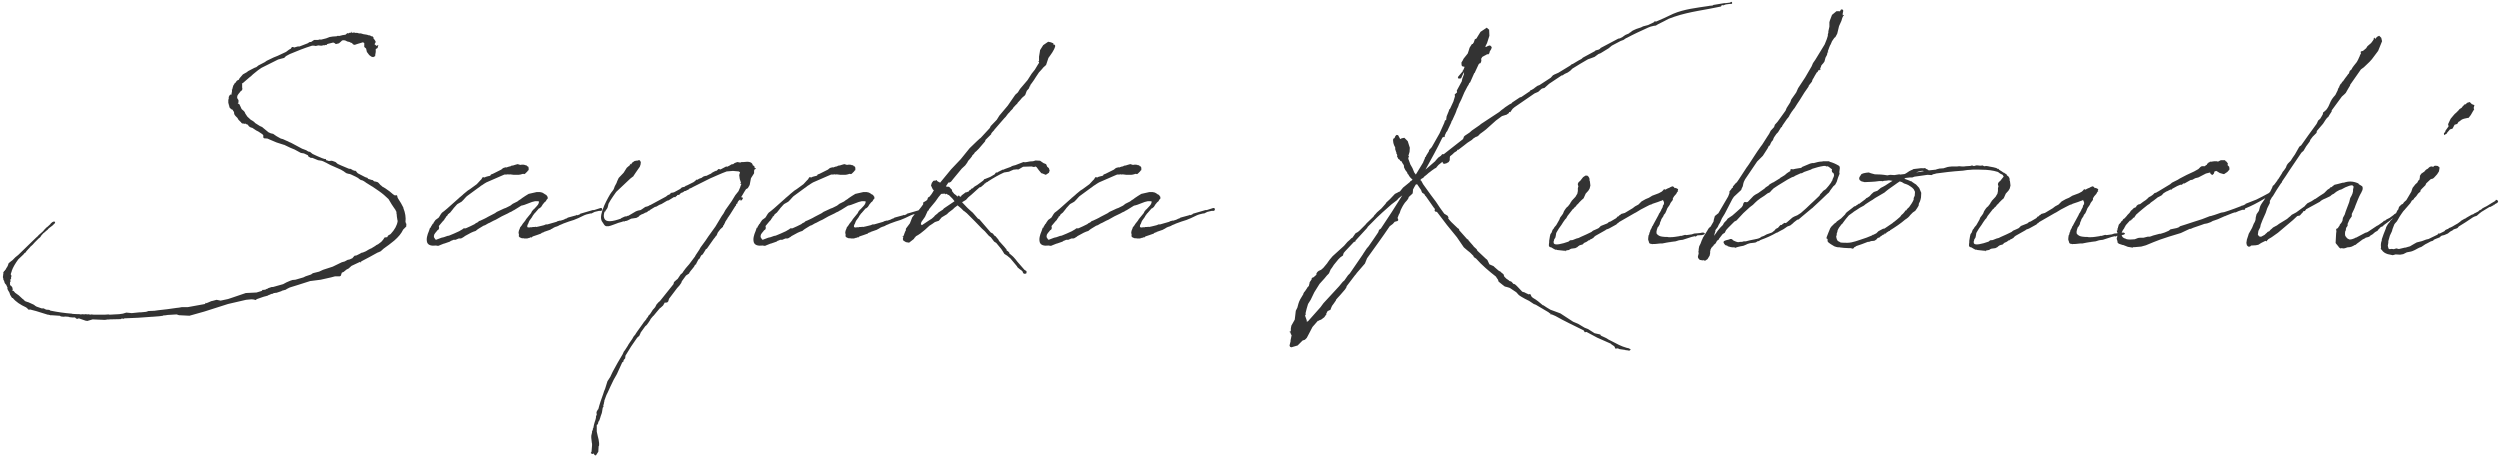 <?xml version="1.0" encoding="UTF-8"?>
<svg width="737px" height="135px" viewBox="0 0 737 135" version="1.1" xmlns="http://www.w3.org/2000/svg" xmlns:xlink="http://www.w3.org/1999/xlink">
    <title>base</title>
    <g id="Page-1" stroke="none" stroke-width="1" fill="none" fill-rule="evenodd">
        <g id="handwriting-logo" transform="translate(-41, -37)" fill="#333333" fill-rule="nonzero">
            <path d="M66.769,131.615 L68.308,131.154 L71.923,131.308 L72.923,131.154 L73.077,131.231 L73.231,131.154 L76.615,131.077 L76.846,130.923 L77.154,130.923 L77.385,131 L77.692,130.846 C80.385,130.769 83.077,130.615 85.769,130.385 L85.923,130.385 L87.923,130.231 L89.077,130.077 L89.077,130 C89.538,130 90,129.923 90.462,129.846 L93.077,129.692 L93.769,129.923 L96.846,130.077 L101.231,128.846 L108.231,126.615 L113.538,125.385 L115.154,125.231 L115.923,125.308 L116.077,125.385 L116.308,125.462 L116.769,125.154 L118.769,124.462 L119.385,124.308 L119.923,124.154 L120.154,124 L120.615,123.846 L121,123.615 L121.154,123.692 L121.769,123.385 L122,123.385 L122.308,123.308 L122.538,123.308 L123.923,122.846 L124.154,122.692 L124.462,122.615 L125.308,122.385 L125.462,122.231 L126.385,121.769 L126.615,121.692 L128.846,121 L132.462,119.846 L132.538,119.846 L135.538,119.462 L138.615,118.769 L139.769,118.462 L141.154,118.462 L141.462,118.308 L141.769,117.385 L142.308,117.154 L143.154,116.462 L143.769,116.154 L144.615,115.385 L147.231,114.154 L147.231,114.308 L147.308,114.385 L147.462,114.308 L147.462,114.077 C149.077,113.231 150.692,112.385 152.308,111.462 L152.538,111.385 L153.231,111.077 L154.077,110.308 C155.154,109.538 156.231,108.769 157.231,107.923 C158.462,106.846 159.308,105.846 159.846,104.692 L160.769,103.769 L160.769,103.077 L160.923,103.077 L160.923,103 L160.769,103 L160.615,102.769 L160.615,102.538 L160.538,102.462 C160.692,101.077 160.462,99.692 159.923,98.385 L159.923,98.231 L159.231,96.923 L158.462,95.692 L158.231,95.308 L158.077,94.692 L157.923,94.538 L157.385,94.615 L157.077,94.385 L157,94.385 C156.231,93.692 155.462,93.077 154.615,92.538 L153.846,92.077 L153.769,92.077 L153.462,91.769 L153.154,91.538 L152.615,90.923 L152.308,90.692 L151.769,90.538 L151.308,90.462 L150.846,90.077 L150.308,90 L150.231,89.923 L149.615,89.769 C149.615,89.692 149.538,89.692 149.462,89.692 L149.385,89.462 L148.692,89.231 L146.462,88.077 L146.462,88 L146.308,87.923 L146.231,87.846 L146.154,87.692 L145.846,87.385 L145.692,87.308 L145.615,87.385 L145.308,87.231 L145.154,87.231 L144.923,87.154 L144.923,87.077 L144.308,86.769 L143.923,86.769 L141.538,85.769 L140.538,85.308 L139.923,84.769 L139.077,84.462 L138.769,84.385 L138,84.462 L137.692,84.385 C137.462,84.231 137.385,84.308 137.154,84.231 L137.077,83.846 L137,83.846 L136.923,83.923 L136.615,83.846 L135.923,83.615 C135,83.231 134.077,82.846 133.154,82.385 L132.385,81.769 L131.923,81.692 L131.538,81.462 L131.308,81.308 L130.308,80.923 L130.077,80.846 L126.769,79.077 C126.462,79 126.231,78.846 125.923,78.692 L125.769,78.615 L125.385,78.462 L124.385,78 L124,77.923 C123.923,77.846 123.846,77.846 123.769,77.846 L122.538,77.154 L122.077,76.846 L121.538,76.462 L120.846,76.308 L120.154,76 L118.462,74.615 L118.308,74.462 L117.615,74.154 L116.154,73.231 L116,73 L115.462,72.615 L114.923,72.308 L113.923,71.385 L113.308,70.462 L113.154,70.077 L112.923,69.769 L112.231,69.154 L111.846,68.308 L111.538,67.692 L111.077,67.462 L111.308,67.231 L111.308,66.538 L111.077,66.154 L111,66.077 L111,66 L110.923,65.923 L110.923,65.462 L111,65.308 L111,65.154 L111.308,64.692 L111.692,64.231 L111.923,63.923 L112.231,63.692 L112.385,63.538 L112.385,63.385 L112.462,63.231 L112.385,62.769 L112.385,61.846 L112.308,61.615 L112.538,61.538 L114.769,59.615 L114.923,59.538 L115.385,59.077 L115.462,59.077 L115.462,59 L117.077,57.692 L118.077,57 L123,54.538 L124.154,54.231 L124.769,54.077 L125.308,53.538 L126.308,53 L126.462,52.923 C128.615,52 130.769,51.154 133,50.462 L133.615,50.462 L133.923,50.538 L134.154,50.538 L134.846,50.385 L135.538,50.462 L136,50.462 L136.231,50.308 L136.538,50.385 L137,50.231 L137.231,50.308 L137.462,50 L137.692,49.923 L139.231,49.538 L139.615,49.692 L140,50 L140.923,49.769 L141.538,49.231 L141.846,48.923 L142.462,48.846 L142.615,48.923 L142.769,48.923 L143.385,49.231 L144.077,49.385 L144.308,49.538 L144.769,49.692 L145.077,50.077 L145.308,50.154 L145.615,50.231 L145.769,50.154 L146.462,49.923 L147.769,49.538 L148,49.462 L148.385,49.692 L148.385,50.846 L148.923,51.308 L149.154,52.308 L149.846,53.231 L150.462,53.692 L151,53.846 L151.615,53.538 L151.615,53.231 L151.769,52.308 L151.769,51.462 L152.308,51.154 L152.538,50.231 L152,50.538 L151.462,50.077 L151.385,50.077 L151.692,49.538 C151.769,49.385 151.769,49.308 151.692,49.154 C151.538,48.846 151.308,48.538 151.077,48.308 L151.154,48.154 L151,47.923 L150.769,47.769 L150.846,47.692 L150.769,47.615 L150.692,47.692 L150.462,47.692 L150,47.385 L149.846,47.462 C149.308,47.231 148.769,47.154 148.154,47.077 L147.385,46.846 L146.846,46.846 L146.308,46.692 L145.615,46.692 L145.538,46.615 L145.308,46.538 L145.077,46.692 L144.692,46.615 L144.692,46.308 L144.538,46.462 L144.615,46.615 L143.923,46.692 L143.769,46.846 L143.385,46.769 L142.846,47.231 L141.846,47.385 L141.615,47.462 L140.923,47.615 L140.615,47.538 L140.231,47.692 L139.077,47.769 L138.154,47.923 L137.154,48.308 L135.615,48.692 L135.308,48.615 L134.769,48.769 L133.615,48.769 L132.692,49.385 L132.308,49.385 L131.923,49.615 L131.692,49.769 L129.308,50.692 L128.846,50.692 L128.538,50.769 L128,50.923 L127.769,51 L127.308,50.846 L127.077,50.846 L126.692,51.385 L126.231,51.615 L125.308,52.308 L122.846,53.462 L121.692,53.923 L119.615,54.923 L119.077,55.308 L117.154,56.308 L116.692,56.692 C116.692,56.692 116.615,56.692 116.615,56.769 L116,57 L114.077,58 L113.846,58.231 L112.615,58.923 L111.615,60.077 L111.385,60.538 L111.308,60.538 L111,60.692 L110.692,60.923 L110.692,61 L110.385,61.462 L110.385,61.385 L110.231,61.462 L110.077,61.769 L109.769,62.231 L109.615,62.769 L109.615,62.846 L109.538,62.923 L109.538,63.154 L109.462,63.385 L109.308,63.385 L109.308,63.462 L109.385,63.462 L109.385,64 C109.308,64.308 109.231,64.615 109.231,64.923 L109,64.846 L108.692,65.077 L108.385,65.692 L108.462,65.769 L108.385,66.308 L108.385,66.231 L108.308,66.385 L108.308,67.308 L108.462,67.846 L108.462,68 L108.615,68.231 L108.615,68.462 L108.538,68.538 L108.538,68.615 L108.615,68.538 L108.846,68.923 L109,69 L109.231,69.231 L109.462,69.308 L109.615,69.385 L109.692,69.615 L109.923,69.923 L110,70.077 L110,70.385 L110.154,70.846 L110.462,71.231 L110.846,71.615 L111,71.769 L111.308,72.308 L111.769,72.769 L111.769,72.846 L112,72.923 L112.154,73.154 L112.077,73.231 L112.154,73.308 L112.154,73.231 L112.615,73.462 L112.692,73.462 L112.923,73.385 L113.077,73.538 L113.308,73.462 L113.462,73.462 L113.615,73.615 L114.077,73.769 L114.308,74.154 L114.692,74.462 L115.077,74.615 L115.385,74.692 L116.538,75.462 L117.154,75.769 L118.308,76.538 L118.615,76.846 L118.615,77.538 L118.846,77.769 L119.846,77.846 L120.538,78.154 L122.538,79 L124.692,79.692 L124.769,79.692 L126.538,80.538 L127.846,81.077 L129.692,82.077 L130.615,82.231 L131.769,82.769 L131.923,83.154 L132.615,83.538 L133.077,83.538 L134.769,84.231 L135.769,84.385 L136.231,84.538 C137.923,85.308 137.846,85.462 139.385,86.077 L141.462,87 L142.385,87.538 L142.769,87.846 L142.923,87.923 L143.154,88.077 L143.692,88.231 L144.154,88.308 L144.538,88.462 L146,89.154 C146.154,89.308 146.385,89.385 146.615,89.462 L146.692,89.615 L147.385,90.077 L147.769,90.154 L148.385,90.462 L148.462,90.538 C148.462,90.615 148.538,90.615 148.615,90.615 L148.692,90.692 C148.692,90.692 148.769,90.692 148.769,90.769 L150.615,91.923 L150.769,92 L151,92.154 L152.692,93.308 C153.692,94 154.692,94.846 155.538,95.692 L156.462,97.231 L157.077,98.154 L157.615,98.923 L157.692,99.154 L157.923,99.538 L157.846,99.692 L157.846,99.923 L157.923,99.923 L158,100.846 L158.154,101.846 L158.231,102.154 C158.077,103.385 157.385,104.692 156.154,106 L155.385,106.462 L155.231,106.769 L155.231,106.846 C155.154,106.846 155.154,106.846 155.154,106.923 L154.385,107 L153.923,107.692 L153.385,108.308 L152.462,109 L151.846,109.308 L151.692,109.462 L150.308,110.308 L150.154,110.308 L149.923,110.462 L149.615,110.615 L148.846,111.077 L147.923,111.462 L147.692,111.462 L147,111.846 L146.077,112.308 L145.538,112.385 L145.385,112.538 L144.846,113.154 C144.615,113.231 144.385,113.308 144.154,113.462 L143.462,113.615 L142.615,114.077 L141.769,114.308 L139.077,115.615 L136.231,116.538 L135.077,117.077 L133.231,117.538 L132.692,117.923 L131.077,118.462 L130.462,118.769 L128.077,119.462 L127.231,119.538 L126.538,119.769 L125.462,120.231 L124.462,120.769 L121.462,121.615 L121.077,121.615 L119.923,122 L119.769,122.231 L119.615,122.154 L119.231,122.385 L118.692,122.462 L118.385,122.462 L118.154,122.769 L116.615,123.231 L113.462,123.385 L109.385,124.769 L108.231,125.154 L106.077,125.615 L106,125.615 L104.846,125.385 L103.692,125.692 L103.308,125.769 L102.231,126.231 L101.769,126.385 L101.615,126.231 L101.538,126.385 L101.538,126.538 L101.462,126.615 L96.385,127.538 L94.615,127.538 L93.769,127.692 L93.077,127.769 L90.308,128.154 L87.615,128.462 L86.538,128.615 L84.769,128.692 L84.077,128.923 L82.538,129.077 L82.077,129.077 L79.846,129.308 L79.077,129.231 L78.231,129.154 L77.231,129.462 L76.154,129.615 L73.308,129.769 L73,129.692 L71.846,129.769 L68.692,129.769 L67.923,129.692 L67.538,129.769 L67.154,129.615 L67,129.692 L66.154,129.615 L65.769,129.692 L65.462,129.615 L64.769,129.692 C64.615,129.692 64.538,129.615 64.385,129.615 L63.923,129.615 L62.462,129.538 L62.385,129.538 L62.231,129.462 L62.154,129.462 C60.077,129.308 58,129 56.077,128.615 L55.769,128.538 L55.615,128.385 L55.154,128.308 L54.769,128.308 L54.308,128.154 L53.923,127.923 L53.308,127.923 L51.769,127.385 L51.385,127.154 L51,126.846 L50,126.385 L49.308,126.077 L49,126 L48.385,125.769 L47.846,125.231 L47.615,125.077 L46.538,124.077 L45.462,123.308 L45,122.769 L44.692,122.692 C44.615,122.615 44.615,122.538 44.615,122.538 L44.769,122.385 L44.615,121.692 L44.308,121.308 L44,121.077 C44,120.923 43.923,120.769 43.923,120.615 L44,120.462 L43.923,120.308 L44.154,119.846 L44,119.538 L44.308,119.077 L44.231,118.923 L44.308,118.769 L44.231,118.692 L44.385,118.615 L44.308,118.462 L44.385,118.308 L44.154,117.846 L44.462,116.923 L44.462,116.846 C44.846,115.769 45.538,114.615 46.385,113.462 L47.923,112 L48.231,111.615 L48.692,111.308 L48.692,111.154 L49.385,110.385 L49.692,110.077 L49.923,109.769 L50.615,109.154 L51.231,108.462 L52.462,107.231 L52.692,107.077 L52.923,106.846 L53.154,106.462 L53.769,105.769 L54.077,105.538 L54.769,104.923 L55,104.769 L55.231,104.462 C55.692,104 56.308,103.692 56.769,103.231 C56.769,103.154 56.846,103.154 56.846,103.077 L57.077,102.923 L57.231,102.692 L57.231,102.385 L56.846,102.308 L56.462,102.462 L56,102.846 L55.769,103.154 L54.923,103.923 L54.769,104 L54.154,104.615 L53.769,105.077 L53.462,105.385 L52.308,106.385 L52.231,106.538 L51.615,107.077 L46.385,112.154 C45.846,112.538 45.231,113.077 44.692,113.692 L44.077,114.154 L43.538,114.615 L43.308,115.308 L43.154,115.615 C42.923,115.923 42.769,116.231 42.615,116.538 L42.462,116.615 L42.385,116.846 L42.231,116.923 L42.154,117 L42,117.385 L41.923,117.385 L41.846,117.462 L42,117.538 L42,117.769 L41.923,117.923 L41.923,118.154 L41.846,118.692 L42,119.231 L42,119.538 L42.154,119.692 L42.154,119.615 L42.308,120.154 L42.308,120.231 L42.462,120.538 L42.692,120.846 L42.769,120.846 L43.231,121.846 L43.154,122 L43.308,122.462 L43.769,123.231 L44,123.923 L44.462,124.692 L44.615,124.846 L44.769,124.846 C45.615,125.923 47,126.846 48.692,127.615 L49.154,128 L49.308,128.231 L49.615,128.308 L49.846,128.231 L51.308,128.615 L51.615,128.692 L55.077,129.769 L55.231,129.769 L55.923,129.923 L55.923,130 L56.154,129.923 L58.385,130.077 L58.615,130.077 L58.846,130.231 L59.077,130.308 L59.923,130.385 L60.077,130.308 C60.462,130.308 60.846,130.385 61.231,130.385 L61.308,130.462 L61.846,130.538 L62.692,130.615 L62.692,130.538 C62.846,130.538 63,130.615 63.154,130.615 L63.462,130.923 L63.846,131 L64.231,130.846 L66.231,131.538 L66.769,131.615 Z M170.231,109.462 L170.462,109.385 L170.615,109.308 L171.769,108.846 L172.077,108.769 L173.615,108.231 L173.923,108 C174.154,107.923 174.462,107.846 174.692,107.692 L175.308,107.692 L176.231,107.308 L176.923,107.308 L176.923,107.231 L177.077,107.231 L177.846,106.769 L178,106.615 L179.846,105.615 L180.538,105.308 L181.231,105.077 L181.692,104.692 L182.154,104.385 L183.538,103.538 L184,103.385 L184.923,102.846 L185.308,102.692 L186.462,102.077 L187.154,101.769 L188.923,100.769 L190.692,99.923 L191.231,99.615 L191.769,99.385 L192.385,99 L192.462,99 L194.692,97.615 L195.077,97.538 L195.615,97.385 L197.846,96.538 L198.769,96.308 L199.462,96.308 L199.846,96.385 L199.923,96.462 L199.692,97.231 L199.615,97.154 L199.615,97.308 L199.308,97.692 L198.385,98.692 L198.154,98.846 L198.077,99 L197.846,99.231 L197.538,99.846 L196.154,101.538 L196,101.769 L195.923,101.923 L195.692,102.231 L195.077,103 L194.846,103.385 L194.308,104.077 L194.231,104.385 L194,104.923 C193.846,105.385 193.846,105.615 193.923,105.923 L194,106.231 L193.923,106.615 L194.154,106.923 L194.462,107.077 L194.846,107.231 L195.385,107.231 L195.538,107.308 L196.385,107.308 L196.923,107.154 L197,107.077 L197.154,107.154 L197.308,107 L197.538,106.923 L197.615,107.077 L197.692,107 L198.077,106.692 L199.231,106.308 L200.538,105.846 L200.615,105.692 L201.231,105.462 L201.308,105.538 L201.308,105.385 L203.308,104.692 L203.462,104.538 L203.692,104.462 L204.308,104.077 L204.846,103.846 L204.923,103.846 L205.538,103.615 L205.923,103.385 L206.692,103.077 L207,102.923 L208.692,102.308 L210.154,101.846 L211.462,101.308 L213.231,100.462 L213.846,100.231 L215.077,99.923 L215.385,99.923 L216.308,99.462 L217.615,99.154 L218.231,99.154 L218.538,98.923 L218.462,98.385 L218.308,98.385 C218.231,98.308 218.154,98.308 218.077,98.308 L216.154,98.923 L215.769,98.923 L212.077,100 L211.846,100.231 L211.154,100.462 L210.923,100.308 L210.923,100.462 L208.385,101.154 L208.077,101.385 L207.769,101.462 L207.154,101.769 L206.154,102.077 L206.154,102 L205.308,102.231 L205.077,102.385 L202.385,103.154 L201.923,103.154 L201.385,103.385 L200.769,103.538 C200.077,103.692 199.615,103.846 199.077,103.923 L198.923,103.846 L198.538,103.923 L198,103.923 L197.846,104 L197.308,104 L196.923,104.077 C196.846,104.077 196.769,104 196.692,104 C196.385,103.923 196.462,104.077 196.462,103.846 C196.385,103.692 196.462,103.385 196.615,103.077 L196.692,103 L196.923,102.385 C197,102.231 197.077,102 197.231,101.846 L197.846,101 L198,100.692 L198.154,100.462 L198.615,99.846 L198.769,99.769 L198.769,99.692 L198.923,99.538 L199.846,98.462 L200.077,98.385 L200.538,98 L201.077,97.154 C201.231,97 201.385,96.846 201.462,96.692 L201.923,96.308 L202.077,96 L202.231,95.769 L202.385,95.615 L202.462,95.692 L202.538,95.538 L202.385,95.538 L202.462,95.308 L202.462,95 L202.308,94.923 L202.308,94.846 C202.154,94.538 202,94.385 201.692,94.308 L201.385,94.077 L200.846,93.769 L200.154,93.615 L199.231,93.615 L196.846,94.154 L195.846,94.769 L194.923,95.385 L194.538,95.692 L193.923,96.077 L193.538,96.385 L192.154,97.077 L191.462,97.615 L190.077,98.308 L189.615,98.462 L187.462,99.462 L186.923,99.846 L184.846,100.923 L184.308,101.231 L183.692,101.538 L182.538,102.077 L182.231,102.154 L182,102.385 L181.846,102.462 L181.846,102.538 L181.308,102.769 L180.923,103.077 C180.077,103.538 179.154,103.923 178.308,104.308 L177.692,104.308 L177.308,104.615 L176.769,104.923 L176.385,105.154 C175.385,105.615 174.385,106.077 173.385,106.462 L173,106.538 L172.923,106.538 L171.846,106.923 L171.154,107.077 L169.538,107.692 L169.308,107.538 L169.077,107.154 L168.923,106.923 L168.923,106.462 L169,106.308 L169,106.154 L169.308,105.692 L169.692,105.231 L169.923,104.923 L170.231,104.692 L170.385,104.538 L170.385,104.385 L170.462,104.231 L170.385,103.769 L170.385,103.615 L171.154,102.692 L171.538,102.231 L171.923,101.846 L172.077,101.538 L172.385,101.154 L172.538,100.769 L172.692,100.769 L172.923,100.462 L173.077,100.154 L173.308,100 L173.462,99.846 L173.692,99.692 L174.615,98.538 L174.769,98.308 L174.923,98.154 L175.615,97.385 L175.846,97.154 L176.538,96.769 L177.077,96.462 L177.615,95.923 L178.308,95.154 L178.615,94.846 L182.077,92.308 L182.231,92.231 L182.308,92.154 L183,91.615 C183,91.692 183,91.692 183.077,91.615 C183.538,91.308 183.923,91 184.385,90.769 L185.615,90.231 L187.385,89.462 L188.615,88.923 L189.692,88.462 L190.231,88.462 L190.769,88.385 L190.923,88.385 L190.923,88.462 L191.231,88.462 L191.231,88.385 L192.462,88.538 L193.846,88.538 L194.385,88.462 L195.231,88.231 C195.308,88.308 195.538,88.385 195.769,88.231 C196.308,87.692 196.538,87.538 196.615,87.308 L196.846,87.154 L196.846,86.462 L196.692,86.077 L196.385,86 L196.308,85.846 L196.077,85.692 L195.769,85.692 L195.769,85.615 L195.615,85.615 L195.308,85.538 L194.846,85.538 L194.385,85.615 L193.615,85.385 L193.308,85.462 L192.769,85.615 L192.308,85.769 L191.769,85.846 L191.385,86.077 L191.154,86.077 L190.462,86.308 L190.308,86.385 L190.154,86.308 L189.538,86.462 L189.231,86.615 L188.769,87 L186.308,88.231 L185.692,88.462 L185.692,88.615 L185.385,88.846 L185,88.923 L184.692,89 L184.154,89.154 L183.923,89.308 L183.385,89.231 L183.231,89.308 L182.923,89.846 L182.538,90.231 L181.615,91.231 L181.538,91.308 L179.538,92.769 L178.923,93.154 L177.615,94.231 L177.385,94.462 L176.385,95.308 L176.308,95.308 L176.308,95.385 L172.846,98.462 L171.923,99.231 L171.308,99.692 L171,100.077 L170.385,101.077 L170.231,101.231 L169.385,101.846 L168.846,102.615 L168.692,103 L168.692,102.923 L168.538,103 L168.385,103.308 L168.077,103.769 L168,104.077 L167.769,104.154 L167.462,105.077 C166.923,106.308 166.615,107.462 166.923,108.462 C167.231,109.308 168.231,109.538 169.462,109.385 L169.538,109.385 L170,109.462 L170.231,109.462 Z M216.692,171.231 L217.385,170.154 L217.462,168.846 L217.462,168.615 L217.615,168.308 L217.615,167.615 L217.462,166.538 L217.231,165.615 L216.923,164.231 L216.923,162.231 L217.077,162.231 L217.308,161.846 L217.385,161.385 L217.692,160.923 L218,160 L218.077,159.692 L218.385,158.846 L218.462,158.538 L218.692,157.154 L218.923,156.923 L218.846,156.615 L218.923,156.308 L219,156.077 L219.077,155.615 L219.154,155.385 L219.154,155.154 L219.231,154.923 L219.769,153.462 L220.154,152.692 L220.923,151 L221.923,148.923 L222.846,147.308 L224.462,143.769 L224.538,143.769 L224.769,143.615 L224.846,143.154 L225.308,142.615 L225.385,141.846 C226.462,140 227.615,138.231 228.846,136.538 L229.462,136 L229.846,135.154 L229.846,135.077 L231.231,133.154 L231.615,132.846 L232.077,132.231 L232.692,131.308 L232.769,131.077 L233.615,130.077 L233.615,130.154 L234.308,129.308 L235.538,127.846 L235.692,127.769 L236.462,127.077 L237,126.154 L237.154,126.231 L237.692,126.154 L238,125.846 L238.231,125.077 L240.615,121.923 L241.308,121.154 L241.846,120.385 L242,119.923 L243.231,118.231 L244.154,117.615 L244.231,117.385 L244.615,116.846 L245,116.385 L245.615,115.615 L245.846,115.154 L246,115 L246.231,114.923 L246.231,114.769 L246.538,114.154 L246.615,114.077 L246.615,114 L246.923,113.462 L247.231,113.231 L247.615,112.462 C247.692,112.385 247.769,112.308 247.769,112.231 L248.154,112 L248.923,110.769 L249.077,110.462 L249.385,110.308 L251.385,107.462 L251.769,107 L252.077,106.538 L252.231,106.462 L252.615,105.538 L253.385,104.538 L254.154,103.846 L254.154,103.538 L254.462,103.308 L254.462,103.077 L254.692,102.769 L254.769,102.538 L254.769,102.462 L255.308,101.615 L255.385,101.615 L255.462,101.308 C255.692,101.077 255.846,100.769 256,100.538 L256.077,100.462 L257.769,97.769 L258,97.538 L258,97.308 C258,97.231 258.077,97.154 258.154,97.077 L258.385,97 L258.385,96.769 L258.692,96.231 L259.077,95.923 L259.231,95.692 L259.231,96.077 L259.615,96.077 L260,95.538 L259.846,95.154 L259.462,95.154 L259.846,94.538 L260.385,93.615 L260.923,92.769 L261.462,92.462 L262,91.538 L262.385,89.538 L263.308,88.077 L263.308,87.308 L263.462,86.923 L263.692,86.846 L263.846,86.692 L263.692,86.538 L263.462,86.538 L263.462,86.154 L263.077,85.769 L262.923,85.769 L262.923,85.692 C262.769,84.769 261.692,84.538 260.231,84.769 L259.615,84.769 L259.231,84.923 L258.385,84.769 L258.154,84.846 L257.538,85.077 L257.154,85.385 L256.615,85.462 L256.154,85.769 L255.385,86.154 L255.077,86.077 L253.615,86.846 C253.462,86.923 253.308,87 253.231,87 L253.154,86.846 L252.769,86.846 L252.308,87.308 L251.923,87.385 L251.846,87.462 L251.615,87.538 L250.769,88 L250.692,88.154 C250.385,88.231 250.077,88.462 250,88.462 L249.231,88.846 L249,88.846 L248.462,89 L248.077,89.231 L247.923,89.385 L247.308,89.615 L247.077,89.692 L246.615,90 L246.385,89.923 L245.769,90.462 L245.462,90.692 L243.462,91.692 L243.154,91.769 L243,91.923 L242.769,92.077 L242.077,92.231 L241.846,92.385 L241.538,92.692 L239.692,93.692 L239,93.846 L238.769,93.846 L238.538,94.231 L237.846,94.538 L237.462,94.846 L237.385,94.923 L232.692,97.462 L232.538,97.462 L232.385,97.615 L231.846,97.846 L231.231,98 L230.231,98.692 L229.846,98.923 L229.077,99.077 L228.462,99.308 L226.231,100.615 L226,100.615 L225.769,100.769 L225.538,100.769 L225.154,100.846 L224.154,101.308 L224,101.462 L223.308,101.692 C220.462,102.615 219.308,102.231 219.077,101.154 C218.923,100.692 219,100.077 219.231,99.385 L219.308,99.385 L219.462,99.308 L219.538,99.077 L219.923,98.538 L220.077,98.308 L220.231,97.769 L220.385,97.077 L221,96 C221.462,95.231 222,94.538 222.462,93.846 L222.692,93.538 L226.769,89.692 L227.154,89.385 L227.769,88.923 L227.769,88.846 L228.385,87.923 L229.077,86.923 L229.615,86.154 L229.846,85.462 L229.923,84.692 L229.846,84.692 C229.846,84.692 229.846,84.615 229.769,84.538 C229.769,84.462 229.692,84.385 229.615,84.308 C229.462,84.154 229.385,84.154 229.231,84.231 L229,84.385 L228.923,84.308 L228.077,84.462 L227.308,85 L227.154,85.308 L227.154,85.385 L226.846,85.462 L226.846,85.308 L226.615,85.308 L226.769,85.462 L226.615,85.769 L226.308,86 L225.769,86.462 L224.846,87.923 L223.385,89.462 L222.923,90.462 L222.769,90.923 L222.231,91.923 L221.923,92.769 L221.615,93.231 C220.923,94.077 220.692,94.538 220.308,95.231 C219.923,96 219.462,96.769 219.154,97.538 C218.231,99.692 218,101.077 218.308,101.923 C218.308,102 218.385,102.077 218.385,102.154 L219.154,103.308 L219.385,103.538 L219.692,103.692 L220.385,103.692 L221,103.538 L222.077,103.154 L223.308,102.692 C223.769,102.538 224.308,102.462 224.769,102.231 L224.923,102.231 L224.846,102.308 L225.077,102.385 L225.077,102.231 L225.231,102.154 L225.538,102.154 L226,102 L227.077,101.462 L228.615,101.231 L229.308,100.846 L229.462,100.615 L230.077,100.231 L230.692,100 L231.231,99.692 L231.538,99.615 L231.692,99.538 L232,99.308 L232.154,99.154 L232.462,99.077 L232.692,98.846 L234.077,98 L234.462,97.923 L235.385,97.385 L236,97.154 L237.692,96.154 L238.077,96.077 L239.462,95.231 L239.692,95.077 L240.077,95.154 L240.231,94.923 L240.615,94.692 L240.615,94.538 L240.769,94.462 L241.077,94.462 L241.385,94.308 L241.615,94 L241.846,93.846 L242.308,93.692 L242.846,93.308 L243.077,93.308 L244.154,92.769 L244.231,92.615 L244.385,92.538 L244.692,92.462 L245.385,92.077 L250.308,89.615 C251.923,88.923 253.538,88.154 255.231,87.538 L257.077,87.385 L258.769,87.538 L259.154,87.769 L259.077,88.077 L258.923,88.615 L259.077,89.769 L259.462,90.923 L259.231,90.923 L259.231,91.154 L259.462,91.154 L259.538,91.308 L259.308,91.846 L259.231,92.154 L258.769,93.231 L258.692,93.385 L257.769,94.538 L256.692,96.308 L254.846,98.923 L254.308,99.923 L253.769,100.692 L251.923,103.769 L249.769,106.769 L249,107.923 L247.538,109.923 L247.154,110.615 L246.077,112.231 L245.846,112.692 L245.769,112.769 L244.154,114.923 L243.615,115.538 L243.154,116.077 L242.462,117 L242.231,117.385 L241.923,117.692 L241.692,117.846 L240.769,119.231 L240.462,119.462 L239.692,120.154 L239.538,120.769 L235.538,125.769 L235.154,126.077 L234.538,126.769 L234.154,127.538 L233.692,128.077 L233.462,128.308 L233.077,128.923 L232.615,129.615 L232.154,130.077 L232,130.462 L231.615,130.846 L231.615,131 L230.923,131.846 L230.769,131.923 L230.769,132.077 L230.692,132.154 L228.769,134.846 L228.462,135.308 L228.231,135.692 C228.154,135.769 228.154,135.846 228.077,135.846 L227.769,136.231 L227.385,136.923 L226.692,137.923 L226.231,138.615 L226.077,138.923 L225.231,140.231 L224.923,140.615 L224.538,141.462 C223.538,143.077 222.615,144.769 221.692,146.462 L221.462,146.923 L220.923,148.077 L220.385,148.923 L220.077,149.385 L219.385,151.615 C219.154,152.077 219,152.538 218.846,153.077 C218.308,154.538 217.769,156.077 217.385,157.615 L217.231,157.769 L216.923,158.308 L216.846,158.615 L216.923,159.308 C216.923,159.385 216.846,159.385 216.846,159.385 L216.692,159.769 L216.692,160.154 C216.615,160.615 216.462,161 216.308,161.462 C216.154,162 216,162.538 215.923,163.154 L215.769,163.385 L215.769,163.692 L215.538,164.154 L215.538,164.462 L215.308,165.462 L215.308,166.077 L215.462,167.462 L215.538,167.846 L215.538,168.308 L215.385,170.154 L215.154,170.538 L215.231,170.615 L215.462,170.769 L215.846,170.846 L216,170.615 L216.231,171.077 L216.462,171.231 L216.692,171.231 Z M266.538,109.462 L266.769,109.385 L266.923,109.308 L268.077,108.846 L268.385,108.769 L269.923,108.231 L270.231,108 C270.462,107.923 270.769,107.846 271,107.692 L271.615,107.692 L272.538,107.308 L273.231,107.308 L273.231,107.231 L273.385,107.231 L274.154,106.769 L274.308,106.615 L276.154,105.615 L276.846,105.308 L277.538,105.077 L278,104.692 L278.462,104.385 L279.846,103.538 L280.308,103.385 L281.231,102.846 L281.615,102.692 L282.769,102.077 L283.462,101.769 L285.231,100.769 L287,99.923 L287.538,99.615 L288.077,99.385 L288.692,99 L288.769,99 L291,97.615 L291.385,97.538 L291.923,97.385 L294.154,96.538 L295.077,96.308 L295.769,96.308 L296.154,96.385 L296.231,96.462 L296,97.231 L295.923,97.154 L295.923,97.308 L295.615,97.692 L294.692,98.692 L294.462,98.846 L294.385,99 L294.154,99.231 L293.846,99.846 L292.462,101.538 L292.308,101.769 L292.231,101.923 L292,102.231 L291.385,103 L291.154,103.385 L290.615,104.077 L290.538,104.385 L290.308,104.923 C290.154,105.385 290.154,105.615 290.231,105.923 L290.308,106.231 L290.231,106.615 L290.462,106.923 L290.769,107.077 L291.154,107.231 L291.692,107.231 L291.846,107.308 L292.692,107.308 L293.231,107.154 L293.308,107.077 L293.462,107.154 L293.615,107 L293.846,106.923 L293.923,107.077 L294,107 L294.385,106.692 L295.538,106.308 L296.846,105.846 L296.923,105.692 L297.538,105.462 L297.615,105.538 L297.615,105.385 L299.615,104.692 L299.769,104.538 L300,104.462 L300.615,104.077 L301.154,103.846 L301.231,103.846 L301.846,103.615 L302.231,103.385 L303,103.077 L303.308,102.923 L305,102.308 L306.462,101.846 L307.769,101.308 L309.538,100.462 L310.154,100.231 L311.385,99.923 L311.692,99.923 L312.615,99.462 L313.923,99.154 L314.538,99.154 L314.846,98.923 L314.769,98.385 L314.615,98.385 C314.538,98.308 314.462,98.308 314.385,98.308 L312.462,98.923 L312.077,98.923 L308.385,100 L308.154,100.231 L307.462,100.462 L307.231,100.308 L307.231,100.462 L304.692,101.154 L304.385,101.385 L304.077,101.462 L303.462,101.769 L302.462,102.077 L302.462,102 L301.615,102.231 L301.385,102.385 L298.692,103.154 L298.231,103.154 L297.692,103.385 L297.077,103.538 C296.385,103.692 295.923,103.846 295.385,103.923 L295.231,103.846 L294.846,103.923 L294.308,103.923 L294.154,104 L293.615,104 L293.231,104.077 C293.154,104.077 293.077,104 293,104 C292.692,103.923 292.769,104.077 292.769,103.846 C292.692,103.692 292.769,103.385 292.923,103.077 L293,103 L293.231,102.385 C293.308,102.231 293.385,102 293.538,101.846 L294.154,101 L294.308,100.692 L294.462,100.462 L294.923,99.846 L295.077,99.769 L295.077,99.692 L295.231,99.538 L296.154,98.462 L296.385,98.385 L296.846,98 L297.385,97.154 C297.538,97 297.692,96.846 297.769,96.692 L298.231,96.308 L298.385,96 L298.538,95.769 L298.692,95.615 L298.769,95.692 L298.846,95.538 L298.692,95.538 L298.769,95.308 L298.769,95 L298.615,94.923 L298.615,94.846 C298.462,94.538 298.308,94.385 298,94.308 L297.692,94.077 L297.154,93.769 L296.462,93.615 L295.538,93.615 L293.154,94.154 L292.154,94.769 L291.231,95.385 L290.846,95.692 L290.231,96.077 L289.846,96.385 L288.462,97.077 L287.769,97.615 L286.385,98.308 L285.923,98.462 L283.769,99.462 L283.231,99.846 L281.154,100.923 L280.615,101.231 L280,101.538 L278.846,102.077 L278.538,102.154 L278.308,102.385 L278.154,102.462 L278.154,102.538 L277.615,102.769 L277.231,103.077 C276.385,103.538 275.462,103.923 274.615,104.308 L274,104.308 L273.615,104.615 L273.077,104.923 L272.692,105.154 C271.692,105.615 270.692,106.077 269.692,106.462 L269.308,106.538 L269.231,106.538 L268.154,106.923 L267.462,107.077 L265.846,107.692 L265.615,107.538 L265.385,107.154 L265.231,106.923 L265.231,106.462 L265.308,106.308 L265.308,106.154 L265.615,105.692 L266,105.231 L266.231,104.923 L266.538,104.692 L266.692,104.538 L266.692,104.385 L266.769,104.231 L266.692,103.769 L266.692,103.615 L267.462,102.692 L267.846,102.231 L268.231,101.846 L268.385,101.538 L268.692,101.154 L268.846,100.769 L269,100.769 L269.231,100.462 L269.385,100.154 L269.615,100 L269.769,99.846 L270,99.692 L270.923,98.538 L271.077,98.308 L271.231,98.154 L271.923,97.385 L272.154,97.154 L272.846,96.769 L273.385,96.462 L273.923,95.923 L274.615,95.154 L274.923,94.846 L278.385,92.308 L278.538,92.231 L278.615,92.154 L279.308,91.615 C279.308,91.692 279.308,91.692 279.385,91.615 C279.846,91.308 280.231,91 280.692,90.769 L281.923,90.231 L283.692,89.462 L284.923,88.923 L286,88.462 L286.538,88.462 L287.077,88.385 L287.231,88.385 L287.231,88.462 L287.538,88.462 L287.538,88.385 L288.769,88.538 L290.154,88.538 L290.692,88.462 L291.538,88.231 C291.615,88.308 291.846,88.385 292.077,88.231 C292.615,87.692 292.846,87.538 292.923,87.308 L293.154,87.154 L293.154,86.462 L293,86.077 L292.692,86 L292.615,85.846 L292.385,85.692 L292.077,85.692 L292.077,85.615 L291.923,85.615 L291.615,85.538 L291.154,85.538 L290.692,85.615 L289.923,85.385 L289.615,85.462 L289.077,85.615 L288.615,85.769 L288.077,85.846 L287.692,86.077 L287.462,86.077 L286.769,86.308 L286.615,86.385 L286.462,86.308 L285.846,86.462 L285.538,86.615 L285.077,87 L282.615,88.231 L282,88.462 L282,88.615 L281.692,88.846 L281.308,88.923 L281,89 L280.462,89.154 L280.231,89.308 L279.692,89.231 L279.538,89.308 L279.231,89.846 L278.846,90.231 L277.923,91.231 L277.846,91.308 L275.846,92.769 L275.231,93.154 L273.923,94.231 L273.692,94.462 L272.692,95.308 L272.615,95.308 L272.615,95.385 L269.154,98.462 L268.231,99.231 L267.615,99.692 L267.308,100.077 L266.692,101.077 L266.538,101.231 L265.692,101.846 L265.154,102.615 L265,103 L265,102.923 L264.846,103 L264.692,103.308 L264.385,103.769 L264.308,104.077 L264.077,104.154 L263.769,105.077 C263.231,106.308 262.923,107.462 263.231,108.462 C263.538,109.308 264.538,109.538 265.769,109.385 L265.846,109.385 L266.308,109.462 L266.538,109.462 Z M343.308,117.692 L343.615,117.538 L343.615,116.923 L343,116.538 L340.923,114.154 L340.385,113.462 L339.846,112.846 L339.538,112.538 L339,112.077 L338.538,111.692 L338.538,111.462 L338.154,111.077 L337.769,110.846 L337.692,110.462 L337.385,110.154 L337.154,109.846 L335.769,108.308 L335.538,108.077 L335.308,107.615 L334.462,106.615 L334.154,106.462 L333.692,105.846 L333.077,105.538 L329.692,101.615 L329.308,101.462 L327.769,99.692 L327.231,99.231 L326.308,98.385 L326,98.077 L324.615,96.615 L325.769,95.923 L326.462,95.154 L327.385,94.385 L329.769,92.231 L330.154,92.154 L331.154,91.308 L331.154,91.231 C331.231,91.154 331.308,91.154 331.308,91.077 L331.462,91.077 L331.538,90.923 L331.923,90.692 L332.154,90.615 L332.308,90.462 C333.846,89.462 335.462,88.538 337,87.846 L338.462,87.615 L338.923,87.385 L339.846,87 L340.077,87 L340.692,86.923 L341,86.923 L341,87 L341.308,86.923 L342.615,86.154 L345.077,86.077 L345.769,86.231 L345.846,86.231 L346.308,86.077 L346.615,86.308 L347.231,87.154 L348,88.077 L348.154,88.077 L349.308,88.538 L350.231,87.923 L350.462,87.154 L350.385,87.154 L350.231,86.615 L349.923,86.308 L349.769,86.231 L349.692,86.077 L349.385,85.385 L348.615,85.077 L347.615,84.385 L346.308,84.308 L345.538,84.538 C344.923,84.538 344.308,84.615 343.692,84.769 L343.077,84.846 L342.923,84.769 L342.692,84.769 L342.308,84.923 L340.308,85.692 L339.692,85.846 L339.231,86 L339.077,86.154 L337.154,86.846 L336.923,87 L336.615,87 L335.231,87.692 L335.077,87.846 L334.769,87.846 L334.538,87.923 L334.231,88.385 L332.923,89.154 L331.385,89.769 L331.231,89.769 L330.846,90.231 L329.077,91.538 L328.538,91.846 L328.077,92.154 L327.846,92.462 L327.385,92.615 L327.077,93 L326.923,93 L326.692,93.231 L326.462,93.538 L326.231,93.538 L325.923,93.692 L325.692,93.692 L324.462,94.615 L324.308,94.923 L324,95 L323.769,94.692 L323.385,94.692 L323.308,95 L322.846,94.538 L322.308,94.154 L321.692,93.385 L321.615,92.923 L321,92.308 L320.923,92.154 L320.462,92 L320.231,92.077 L319.846,91.923 L320.615,90.769 L320.769,90.846 L321.154,90.692 L321.385,90.538 L321.923,89.846 L324.538,86.692 L325.538,85.769 L326.154,84.923 L326.385,84.462 L327,83.769 L327.538,83.077 L327.615,82.846 L328.154,82.308 L328.385,81.923 L328.769,81.615 L329.538,80.846 L331.385,78.692 L331.538,78.231 L333.231,76.538 L333.231,76.308 L333.769,75.692 L334.077,75.385 L334.077,75.308 L335.538,73.615 L337.077,71.846 L337.462,71.462 L338.154,70.538 L338.615,70.077 L338.923,69.692 L339.538,69.077 L339.692,68.769 L340.615,67.769 L340.769,67.692 L340.846,67.615 L341,67.308 L341.846,66.385 L342.154,66 L342.615,65.538 L342.846,65.385 L343.231,65 L343.692,63.769 L344.308,63.077 L344.462,62.692 L344.538,62.462 L344.615,62.385 L344.769,62.385 L344.769,62.231 L344.615,62.231 C345,61.692 345.462,61.154 345.846,60.538 L346.385,59.692 L347.308,58.308 L347.538,58.077 L348.231,57.308 L348.538,56.923 L349.385,56.154 L350.077,54.077 C350.846,53 351.769,51.846 352.077,50.615 C352.077,50.231 351.846,50.077 351.538,50.154 L351.538,49.769 L350.769,49.462 L350,49.308 L348.538,50.308 L347.615,51.769 L347.538,52.308 L347.308,53.692 L347.308,55 L347.154,55 L347.154,55.231 L347.308,55.231 L347.308,55.538 L347,56 L346.077,57.538 L345.154,58.692 L343.923,60.615 L341.692,63.231 L341.077,64.231 L340.308,64.923 L338.077,68.154 L335.615,71.077 L334.846,72.308 L333.077,74.154 L332.769,74.769 L330,77.769 L329.923,77.769 L329,78.615 L326.846,80.692 L324.231,83.923 L321.385,86.923 L318.154,90.846 L317.692,90.615 L317.308,90.385 L317.154,90.231 L317.231,90.077 L317,90.077 L317,90.231 L316.615,90.231 L316.154,90.308 L315.692,90.923 L315.462,91.692 L316,92.846 L316.308,93.077 L316,93.615 L315.615,94.231 L315,95 L314.692,95.154 L314.538,95.308 L314.385,95.846 L314.077,96.154 L313.154,96.692 L313.154,97.231 L312.538,98.077 L311.923,98.846 L311.154,99.769 L310.692,100.077 L309.923,101.077 L309.231,102.846 L308.077,104.385 L308,105.077 L307.923,105.077 L307.615,105.846 L307.462,106.308 L307.308,106.615 L307,106.615 L307.154,106.769 L307.308,106.769 L307.154,107.462 L307.308,107.923 L308.077,108.385 L309,108.538 L310.385,107.462 L310.692,107 L310.923,106.846 L310.923,106.692 C312.923,105.692 314.846,103.615 315,103.538 C315.538,103.231 316.077,102.846 316.615,102.462 L317.769,102.077 L318.615,101.077 L320.154,100.154 L320.692,99.615 L321.923,98.692 L322.385,98.231 L323.308,97.538 L323.462,97.692 L324.308,98.385 L325.154,99.231 L325.231,99.231 L326,99.846 L328.462,102.308 L330.462,104.385 L331.308,105.154 L332.538,106.538 L333.077,106.923 L334.077,108.231 L334.692,108.615 L336.154,110.385 L336.615,111.077 L337.077,111.846 L337.923,112.385 L338.846,113.154 L340.769,115.462 L341,115.846 L341.846,116.538 L342.154,116.615 L342.077,116.769 L342.385,116.923 L342.615,117.462 L342.846,117.692 L343.308,117.692 Z M312.769,103.385 L312.462,103.077 L312.615,102.462 L313.692,100.923 L314.538,99.077 L316.769,96.385 L317.692,95.077 L318.462,94.154 L318.538,94.154 L319.538,94.077 L319.615,94.308 L319.692,94.308 L319.769,94.154 L320.077,94.154 L320.385,94.385 L320.769,94.538 L321.846,95.615 L322.385,96.308 L322.308,96.385 L319.231,98.462 L319,98.769 L317.692,99.615 L317.308,100 L316.615,100.538 L316.385,100.846 L315.692,101.462 L314.846,102 L312.769,103.385 Z M350.846,109.462 L351.077,109.385 L351.231,109.308 L352.385,108.846 L352.692,108.769 L354.231,108.231 L354.538,108 C354.769,107.923 355.077,107.846 355.308,107.692 L355.923,107.692 L356.846,107.308 L357.538,107.308 L357.538,107.231 L357.692,107.231 L358.462,106.769 L358.615,106.615 L360.462,105.615 L361.154,105.308 L361.846,105.077 L362.308,104.692 L362.769,104.385 L364.154,103.538 L364.615,103.385 L365.538,102.846 L365.923,102.692 L367.077,102.077 L367.769,101.769 L369.538,100.769 L371.308,99.923 L371.846,99.615 L372.385,99.385 L373,99 L373.077,99 L375.308,97.615 L375.692,97.538 L376.231,97.385 L378.462,96.538 L379.385,96.308 L380.077,96.308 L380.462,96.385 L380.538,96.462 L380.308,97.231 L380.231,97.154 L380.231,97.308 L379.923,97.692 L379,98.692 L378.769,98.846 L378.692,99 L378.462,99.231 L378.154,99.846 L376.769,101.538 L376.615,101.769 L376.538,101.923 L376.308,102.231 L375.692,103 L375.462,103.385 L374.923,104.077 L374.846,104.385 L374.615,104.923 C374.462,105.385 374.462,105.615 374.538,105.923 L374.615,106.231 L374.538,106.615 L374.769,106.923 L375.077,107.077 L375.462,107.231 L376,107.231 L376.154,107.308 L377,107.308 L377.538,107.154 L377.615,107.077 L377.769,107.154 L377.923,107 L378.154,106.923 L378.231,107.077 L378.308,107 L378.692,106.692 L379.846,106.308 L381.154,105.846 L381.231,105.692 L381.846,105.462 L381.923,105.538 L381.923,105.385 L383.923,104.692 L384.077,104.538 L384.308,104.462 L384.923,104.077 L385.462,103.846 L385.538,103.846 L386.154,103.615 L386.538,103.385 L387.308,103.077 L387.615,102.923 L389.308,102.308 L390.769,101.846 L392.077,101.308 L393.846,100.462 L394.462,100.231 L395.692,99.923 L396,99.923 L396.923,99.462 L398.231,99.154 L398.846,99.154 L399.154,98.923 L399.077,98.385 L398.923,98.385 C398.846,98.308 398.769,98.308 398.692,98.308 L396.769,98.923 L396.385,98.923 L392.692,100 L392.462,100.231 L391.769,100.462 L391.538,100.308 L391.538,100.462 L389,101.154 L388.692,101.385 L388.385,101.462 L387.769,101.769 L386.769,102.077 L386.769,102 L385.923,102.231 L385.692,102.385 L383,103.154 L382.538,103.154 L382,103.385 L381.385,103.538 C380.692,103.692 380.231,103.846 379.692,103.923 L379.538,103.846 L379.154,103.923 L378.615,103.923 L378.462,104 L377.923,104 L377.538,104.077 C377.462,104.077 377.385,104 377.308,104 C377,103.923 377.077,104.077 377.077,103.846 C377,103.692 377.077,103.385 377.231,103.077 L377.308,103 L377.538,102.385 C377.615,102.231 377.692,102 377.846,101.846 L378.462,101 L378.615,100.692 L378.769,100.462 L379.231,99.846 L379.385,99.769 L379.385,99.692 L379.538,99.538 L380.462,98.462 L380.692,98.385 L381.154,98 L381.692,97.154 C381.846,97 382,96.846 382.077,96.692 L382.538,96.308 L382.692,96 L382.846,95.769 L383,95.615 L383.077,95.692 L383.154,95.538 L383,95.538 L383.077,95.308 L383.077,95 L382.923,94.923 L382.923,94.846 C382.769,94.538 382.615,94.385 382.308,94.308 L382,94.077 L381.462,93.769 L380.769,93.615 L379.846,93.615 L377.462,94.154 L376.462,94.769 L375.538,95.385 L375.154,95.692 L374.538,96.077 L374.154,96.385 L372.769,97.077 L372.077,97.615 L370.692,98.308 L370.231,98.462 L368.077,99.462 L367.538,99.846 L365.462,100.923 L364.923,101.231 L364.308,101.538 L363.154,102.077 L362.846,102.154 L362.615,102.385 L362.462,102.462 L362.462,102.538 L361.923,102.769 L361.538,103.077 C360.692,103.538 359.769,103.923 358.923,104.308 L358.308,104.308 L357.923,104.615 L357.385,104.923 L357,105.154 C356,105.615 355,106.077 354,106.462 L353.615,106.538 L353.538,106.538 L352.462,106.923 L351.769,107.077 L350.154,107.692 L349.923,107.538 L349.692,107.154 L349.538,106.923 L349.538,106.462 L349.615,106.308 L349.615,106.154 L349.923,105.692 L350.308,105.231 L350.538,104.923 L350.846,104.692 L351,104.538 L351,104.385 L351.077,104.231 L351,103.769 L351,103.615 L351.769,102.692 L352.154,102.231 L352.538,101.846 L352.692,101.538 L353,101.154 L353.154,100.769 L353.308,100.769 L353.538,100.462 L353.692,100.154 L353.923,100 L354.077,99.846 L354.308,99.692 L355.231,98.538 L355.385,98.308 L355.538,98.154 L356.231,97.385 L356.462,97.154 L357.154,96.769 L357.692,96.462 L358.231,95.923 L358.923,95.154 L359.231,94.846 L362.692,92.308 L362.846,92.231 L362.923,92.154 L363.615,91.615 C363.615,91.692 363.615,91.692 363.692,91.615 C364.154,91.308 364.538,91 365,90.769 L366.231,90.231 L368,89.462 L369.231,88.923 L370.308,88.462 L370.846,88.462 L371.385,88.385 L371.538,88.385 L371.538,88.462 L371.846,88.462 L371.846,88.385 L373.077,88.538 L374.462,88.538 L375,88.462 L375.846,88.231 C375.923,88.308 376.154,88.385 376.385,88.231 C376.923,87.692 377.154,87.538 377.231,87.308 L377.462,87.154 L377.462,86.462 L377.308,86.077 L377,86 L376.923,85.846 L376.692,85.692 L376.385,85.692 L376.385,85.615 L376.231,85.615 L375.923,85.538 L375.462,85.538 L375,85.615 L374.231,85.385 L373.923,85.462 L373.385,85.615 L372.923,85.769 L372.385,85.846 L372,86.077 L371.769,86.077 L371.077,86.308 L370.923,86.385 L370.769,86.308 L370.154,86.462 L369.846,86.615 L369.385,87 L366.923,88.231 L366.308,88.462 L366.308,88.615 L366,88.846 L365.615,88.923 L365.308,89 L364.769,89.154 L364.538,89.308 L364,89.231 L363.846,89.308 L363.538,89.846 L363.154,90.231 L362.231,91.231 L362.154,91.308 L360.154,92.769 L359.538,93.154 L358.231,94.231 L358,94.462 L357,95.308 L356.923,95.308 L356.923,95.385 L353.462,98.462 L352.538,99.231 L351.923,99.692 L351.615,100.077 L351,101.077 L350.846,101.231 L350,101.846 L349.462,102.615 L349.308,103 L349.308,102.923 L349.154,103 L349,103.308 L348.692,103.769 L348.615,104.077 L348.385,104.154 L348.077,105.077 C347.538,106.308 347.231,107.462 347.538,108.462 C347.846,109.308 348.846,109.538 350.077,109.385 L350.154,109.385 L350.615,109.462 L350.846,109.462 Z M521.308,140.385 L521.769,140.077 L521.231,139.692 L520.538,139.538 L519.385,139.154 L518.308,138.692 L515.154,137.077 L514.692,136.769 L514.231,136.538 L513.231,136.077 L512.923,135.923 L512.769,135.615 L511.077,135.231 L509.154,134 L508.154,133.615 L506.231,132.462 L504.769,131.846 L501,129.385 L498.923,128.615 L498.077,128.308 L496.923,127.615 L496,127 L495.846,127 C495.231,126.538 494.538,125.846 493.923,125.462 L493.846,125.385 L492.846,124.769 L492.462,124.385 L492.231,123.846 L492.077,123.692 L491.538,123.769 L491.308,123.615 L490.769,123.385 L490.538,123.231 L489.769,123 L488.385,121.538 L487.923,121.077 L487.538,120.769 L487.154,120.692 L486.615,120.077 L486.308,119.923 L486,119.846 C485.846,119.692 485.692,119.538 485.538,119.462 L485.077,119.154 L484.462,118.538 L484.231,117.846 L483.462,117.231 L483.462,117.154 L482.769,116.769 L481.615,115.769 L481.308,115.462 L480.077,114.923 L479.462,113.615 C479.385,113.615 479.308,113.538 479.308,113.538 L479.385,113.538 L479.231,113.385 L479.154,113.385 L476.538,110.923 L476.308,110.462 L475.462,109.692 L475.308,109.462 L474.231,108.231 L473.846,107.769 L473.769,107.462 L473.615,107.615 L471.154,104.846 L471.154,104.538 L470.692,104.231 L468.846,102.462 C468.462,102.077 468.154,101.692 467.846,101.231 L468.077,101.231 L467.769,100.615 L467.154,100.231 L466.769,100 C465.923,98.846 465.077,97.692 464.308,96.462 C463.692,95.692 462.231,93.692 460.538,91.308 L460,90.308 L459.692,90.077 L460.154,89.615 L460.385,89.538 L460.615,89.385 L460.846,89.077 L461.538,88.538 L462.231,87.923 L462.462,87.769 L463.154,87.231 L463.923,86.692 L464.385,86.462 L464.538,86.231 L465.077,85.615 L466.231,84.692 L466.308,84.769 L466.308,85.077 L466.692,85.308 L467.385,85.154 L468.077,84.769 L468.385,84.231 L468.385,83.615 L468.462,83.077 L469.231,82.462 L469.692,82 L470.538,81.462 L470.615,81.154 L470.923,81.154 L472.538,79.923 L473.615,79.077 L474.923,78.231 L475.308,77.846 L476.154,77.308 L476.385,77.308 L477,76.846 L477.231,76.538 L478.385,75.692 L479.077,75.154 L482,72.538 L483.769,71.231 L485.231,70.769 L485.385,70.615 L485.769,70.385 L485.923,70 L486.231,70.077 L486.538,69.615 L486.923,69.077 L487.462,68.615 L493.385,64.538 L494.462,64.077 L495.308,63.308 L495.615,63.077 L495.692,63.077 L496.308,62.923 L497.692,61.692 L501.385,59.231 L501.615,59.231 L502.308,58.769 L503.154,58.385 L503.923,57.846 L504.538,57.231 C506,56.308 507.538,55.385 509.154,54.462 L509.846,54.231 L511.077,53.769 L512.231,52.923 L512.846,52.692 L515.231,51.231 L516.154,50.462 L518.769,49.077 L519.615,48.769 L520.385,48.231 L520.462,48.231 C522.615,47.077 524.769,46.077 527,45.077 L527.615,44.846 L528.538,44.615 L529.154,44.538 L529.769,44.154 L531.462,43.308 L532.923,42.538 L534.615,41.923 C539.154,40.385 543.846,39.923 548.308,38.923 C548.462,38.846 548.538,38.692 548.538,38.538 L548.692,38.462 L548.923,38.615 L549.769,38.308 L550.923,38.154 L551.385,38.154 L551.615,38.077 L551.615,37.692 L551.461,37.538 L551.231,37.615 L551,37.769 L549.692,37.923 L549.308,37.923 L546.077,38.462 L545.923,38.615 C545.692,38.615 545.538,38.692 545.231,38.692 L545.077,38.692 L544.692,38.769 C541.154,39.308 537.462,39.692 534.231,41.077 C532.308,42 530.692,42.769 529.154,43.385 L529,43.308 L528.846,43.154 L528.769,43.385 L528.462,43.615 L526.846,44.385 L525.385,44.769 L524.769,45.077 L523.385,45.538 L522.692,45.846 L522.231,46.077 L521.538,46.615 L521.538,46.538 L521.231,46.846 L520.154,47.308 L519.385,47.846 L519.308,47.923 L518.538,48.308 L518.077,48.385 L512.846,51.154 L512.692,51.385 L512.308,51.615 L511.462,51.846 L511.308,51.846 L511.308,52 L507.615,54 L507.308,54.308 L506.923,54.538 L506.462,54.769 L504.538,55.923 L504.462,55.846 L503.923,56.308 L500.769,58.231 L500.385,58.462 L499.154,59 L499.077,59.077 L498.846,59.154 L498.154,59.923 L494.846,62.077 L494.231,62.308 L493.385,62.923 L493.231,63.077 L492.462,63.538 L492.385,63.538 L492.154,63.615 L492.077,63.846 L489.462,65.615 L489.077,65.692 L486.769,67.231 L486.615,67.462 L486,67.769 L484.615,68.692 L484.462,68.846 L483.615,69.462 L483,70 L477.615,73.538 L477.154,73.923 L474.923,75.462 L474.231,76.077 L472.846,77 L472.538,77.308 L472.538,77.385 L472.308,78 L466.615,82.462 L466.154,82.462 L465.769,82.923 L465,83.462 L464.308,84.231 L464.077,84.538 L461.231,87 C462.923,83.923 464.692,80.769 466.231,77.538 L466.308,77.538 L466.462,77.308 L466.615,77.462 L466.846,77.385 L466.923,77.154 L466.923,76.923 L467.385,75.923 L467.615,75.692 L468.846,73.077 L468.846,72.923 L469.154,72.385 L469.231,72.308 L469.231,72.231 L470.077,70.385 L470.154,70.154 L470.231,70 L470.462,69.308 L470.692,68.769 L470.769,68.692 L471,68.077 L471.077,67.769 L471.769,66.385 L472.692,64.231 L473.615,62.462 L473.923,62 L474.154,61.462 L474.385,61.308 L475.615,58.538 L475.769,58.462 L475.846,58.231 L476.923,55.923 L477.154,55.692 L477.462,55.615 L477.692,55 L477.692,54.615 L477.615,54.385 L477.846,54 L477.923,53.846 L478,53.769 L478.538,53.462 L479,53.231 L479.385,53 L479.769,53 L479.923,52.923 L479.923,52.769 L480.077,52.692 L480.154,52.231 L480.615,51.462 L480.769,50.923 L480.538,50.615 L480.231,50.385 L480,50.462 L479.615,50.538 L479.538,50.615 L479.077,50.846 L479.077,50.769 L478.923,50.769 L478.769,50.923 L479.385,49.692 L480.077,47.538 L480,45.769 L479.462,45.308 L479.308,45.154 L477.462,46.385 L476.462,48 L476.308,48.308 L475.769,48.615 L475.462,49.538 L475.308,49.692 L475.231,49.923 L474.923,50 L474.615,50.462 L474.231,51.077 L474,51.846 L473.692,52.769 L472.462,54.308 L472.154,54.923 L471.846,55.385 C471.846,55.385 471.769,56.385 472.077,56.538 L472.692,56.692 L472.769,56.692 L472.538,57.308 L472.308,57.769 L472.231,57.692 L472.231,58 L470.923,59.538 L470.769,59.769 L470.923,60.154 L471.538,60.154 L471.769,60 L472.308,58.769 L472.615,58.231 L472.538,59 L472.077,60.231 L471.923,61 L470.462,63.692 L470.538,64.231 L469.846,64.846 L469.923,65.385 L469.462,66.923 L468.462,69.077 L468.154,69.385 L468.154,69.615 L467.462,71.308 L467.308,72.462 L467,72.462 L466.769,73.231 L465.385,76.308 L463.077,80.385 L462.308,81.231 L462.231,81.615 L461.462,82.846 L461.308,83.231 L461.077,83.385 L461.077,83.615 L460.538,84.846 L460.615,84.769 L458.385,88.462 L457.923,87.846 L457.385,86.538 L456.769,85.462 L456.385,84.385 L456.231,84 L456.154,83.615 L456.231,83.385 L456.385,83.231 L456.308,83 L456.154,83.077 L456.538,81.769 L456.615,80.538 L456.462,80.077 L456,78.615 L455,77.615 L454.231,77.769 L453.769,78 L453.538,77.538 L453.154,76.846 L452.692,76.769 L452.385,77.077 L452.154,77.538 L452.154,77.692 C451.846,77.769 451.692,77.923 451.692,78.154 L451.692,78.385 L451.615,78.385 C451.615,78.462 451.615,78.462 451.692,78.462 C451.692,79 451.846,79.692 452.308,80.462 L452.308,81 L452.615,81.923 L452.692,82 L452.615,82.154 L452.846,82.538 L452.923,83 L452.846,83.077 L452.846,83.231 L452.923,83.231 L453.231,83.846 L453.462,84 L453.615,84.077 L453.846,84.462 L454.077,84.538 L454.231,84.615 L454.385,85 L454.846,85.692 L454.923,86.385 L455.308,87.154 L455.846,87.846 L455.846,88 L456.077,88.385 L456.154,88.385 C456.462,89.077 456.846,89.462 457.385,89.923 L457.385,90 L456.846,90.462 L456.692,90.385 L456.692,90.615 L454.615,92.308 L453.615,93.538 L453.538,93.462 L453,93.769 L452.231,94.154 L450.769,95.692 L449.692,96.692 L449.462,97.077 L448.231,98.462 L446.923,99.615 L446.462,100.154 L446.154,100.462 L445.923,100.846 L443.846,102.846 L443.538,103.231 L441.846,104.923 L441.308,105.385 L440.615,105.769 L439.692,107.077 L439.385,107.231 L438.846,107.769 L438.231,108.308 L437.231,109.462 L433.846,112.538 L433,113.538 L432.385,114.385 L432.308,114.538 L431.154,115.923 L431.077,116 L430.462,116.538 L429.769,116.846 L429.385,117.154 L429.077,117.615 L429.077,118 L428.462,118.538 L428.308,118.692 L428.154,118.769 L428,118.769 L427.692,119.077 L427.615,119.077 L427.692,119.231 L427.615,119.462 L427.462,119.615 L427.462,119.692 L427.385,119.769 L427.077,120.231 L427,120.769 L426.846,121.077 L426.923,121.231 L426.385,121.769 L426.385,121.846 L425.615,123 L425.538,123 L425.231,123.538 L425.231,123.692 C424.538,124.769 424,125.692 423.769,126.538 L423.462,127.692 L423,128.615 L422.692,131.231 L421.692,133 L421.538,133.846 L421.538,134.462 L421.385,134.769 L421.077,134.769 L421.308,135 L421.385,134.923 L421.538,135.462 L421.769,135.846 L421.462,137.308 L421.462,137.615 L421.154,138.846 L421.308,139.231 L421.692,139.385 L423.538,138.846 L425,137.385 L425.692,137.154 L426.231,136.615 L426.923,135.308 L427.923,133.385 L429.538,131.538 L429.615,131.615 L430,131.385 L430.462,131.231 L431.385,130.538 L431.769,130 L431.846,129.846 L432,129.769 L432,129.385 L432.154,129.154 L432.385,128.692 L432.769,128.538 L433.231,128.308 L433.385,127.846 L433.692,127.154 L434.154,126.538 L434.846,125.538 L434.846,125.385 L435.231,124.923 L436.077,124 L437.538,122.308 L437.923,121.692 L438,121.538 L437.923,121.462 L440.615,117.923 L440.692,117.923 L440.923,117.538 L443.385,114.692 L444,113.154 C446.231,110 448.538,106.923 450.692,103.692 L451.615,103 L452.154,102.385 L453,102.154 L453.231,101.846 L453,101.231 L453.154,100.846 L453.385,100.231 L453.615,99.846 L453.923,98.923 L454.385,98 L454.692,97.462 L455.154,96.769 L455.769,96.077 L456.154,95.538 L456.308,95.077 L457.154,94.308 L457.462,94 L457.538,93.231 L457.538,92.923 C457.769,92.385 458.077,91.923 458.385,91.385 L458.462,91.385 L458.769,91.308 L459.923,93 L460.154,93.615 L460.308,93.846 L460.923,94.231 C460.923,94.308 461,94.385 461,94.462 L461.154,94.692 L461.385,94.923 L463.692,98.231 L463.846,98.385 L464,98.615 L463.923,99.154 L464.154,99.385 L464.615,99.462 C466.538,102.077 468.538,104.615 470.615,107.077 L470.538,107 L472.538,109.923 L473.615,110.846 L474.385,111.462 L475.385,112.462 L475.462,112.769 L476.154,113.231 C477.846,115.154 479.923,116.923 482,118.538 L482.231,118.923 L482.615,119.462 L482.769,120 L483.231,120.385 L484,121 L484.615,121.462 L485.231,121.615 L486,121.846 L486.154,121.923 L488,123.154 L488.769,124 L489.462,124.462 L490.538,125.077 L491.769,125.692 L493.154,126.615 L493.769,126.846 L497.538,129.077 L497.692,129.231 L498.077,129.462 L498.077,129.692 L498.462,129.692 L499.538,130.154 C502.231,131.692 505.077,133 507.846,134.385 L508,134.615 L508.154,134.923 L508.385,134.923 L508.692,134.846 L511.846,136.538 L515.846,138.308 L516.077,138.538 L516.769,139 L517,139.231 L517.154,139.692 L517.308,139.769 L517.923,139.692 L518.462,139.923 L520.077,140.154 C520.231,140.231 520.385,140.308 520.538,140.231 L521.308,140.385 Z M426.231,131.846 L426.231,131.462 L425.769,130.154 L425.769,129.846 L425.846,129.846 L426,129.538 L425.846,129.462 C426.077,128.462 426.308,127.538 426.615,126.615 L427.385,125.385 L428.462,123.154 L430,120.692 L431.462,119.077 L432.154,118.231 L432.692,117.692 L432.846,117.462 L433,117.077 L433.308,116.385 L433.615,116 L434.077,115.308 L434.154,115.154 L435.538,113.462 L436.154,112.846 L436.923,112.308 L437,111.923 L437.154,111.538 L437.615,111 L440.154,108.308 L440.538,108.231 L440.615,107.923 L444,104.231 L444.231,103.846 L445.308,102.769 C446.308,101.692 447.385,100.692 448.462,99.692 L451.231,97.231 L452.846,96 L453.231,95.538 L453.769,95.077 L454.385,94.615 C452.308,98 450.231,101.154 448.077,104.385 L447.538,104.769 L447.308,105.462 C446.385,106.923 445.385,108.231 444.462,109.615 L443.923,110.231 L443.154,111.385 C443,111.538 442.923,111.769 442.769,112 L438.923,117.615 L438.385,118.154 L437.308,119.692 L436.846,120.077 L435.769,121.385 L431.154,126.385 L430.308,127.538 L426.615,131.692 L426.231,131.846 Z M502.462,111.077 L502.538,111 L502.615,110.846 L502.846,110.846 L503.308,110.692 L503.385,110.692 L503.462,110.769 L503.692,110.615 L503.692,110.538 L504.231,110.308 L505.385,110.154 L506,109.846 L506.231,109.615 L506.692,109.308 L507.231,109.154 L507.538,109.077 L508,108.615 L508.308,108.462 L508.538,108.385 L508.692,108.308 L508.769,108.231 L508.923,108.154 L509.308,107.846 L509.538,107.846 L509.769,107.615 L510.462,107.308 L510.462,107.231 L510.692,107.154 L511,106.769 L511.154,106.692 L511.308,106.538 L514.308,104.846 L514.462,104.692 L515.308,104.385 L517.538,103.154 L517.769,102.846 L517.923,102.846 L518.308,102.462 L522.846,99.846 L523.308,99.615 L524.692,98.769 L526.615,97.769 L527.385,97.385 L527.923,97.231 L528.154,97.077 L529.769,96.538 L530.769,96.154 L530.923,96.154 L531.231,95.923 L531.385,96.308 L531.538,96.538 L531.538,97.154 L531.231,97.615 L531.154,98.077 L530.769,98.769 L530.692,99 L530.308,99.692 L530.077,100 L529.923,100.385 C529.462,101.308 528.923,102.154 528.462,103.077 L528.385,103.231 C528.385,103.308 528.231,103.462 528.231,103.538 L528,103.846 L527.923,104.154 L527.538,104.846 L527.462,105.077 L527.462,105.231 C527.231,105.538 527.231,105.846 527.154,106.154 L527,106.385 L526.923,106.923 C526.846,107.308 526.846,107.769 527,108 L527,108.077 L527.077,108.154 L527.077,108.308 L527.154,108.538 L527.385,108.846 L527.615,108.846 C527.692,108.846 527.769,108.923 527.923,108.923 L528.077,109 L528.231,108.923 C528.769,109 529.538,108.846 530.462,108.769 L531.077,108.769 L532.231,108.538 L533.154,108.385 L533.308,108.385 C533.385,108.385 533.462,108.385 533.538,108.308 L533.692,108.308 L534.231,108.231 L534.923,108.154 L535.923,107.846 L536.385,107.769 L537.077,107.692 L539.692,106.846 L540.692,106.615 L540.846,106.769 L541.077,106.615 L541.385,106.385 L542.769,106.308 L543,106.231 L543.308,106.154 L543.615,105.923 L543.462,105.692 L543.077,105.538 L542.615,105.615 L542.538,105.615 C542.462,105.615 542.385,105.615 542.308,105.692 L542.231,105.692 L541.462,105.769 L540.462,105.846 L540,106 L539.923,106 L539.846,106.077 L538.154,106.308 L537.769,106.231 L536.692,106.538 L536.231,106.538 L536.154,106.615 C535.154,106.769 534.308,106.923 533.462,106.923 L532.923,106.923 L532.462,106.846 L531.846,106.846 L531.077,106.769 C530.385,106.692 529.923,106.462 529.538,106.077 C529.154,105.769 529.308,105 529.692,104 L529.923,103.769 L530.308,103.077 L530.385,102.615 L530.692,101.923 L530.769,101.615 L531.385,100.692 L531.462,100.385 L531.923,99.846 L532.231,99.154 L532.538,98.385 L532.692,98.154 L533.077,97.615 L533.308,97.231 L533.462,96.846 L534.154,95.923 L534.154,95.462 L534.538,94.846 L535.154,94.154 L535.385,93.692 L535.538,93.538 L535.538,93.385 L535.692,93.462 L535.692,93.308 L535.538,93.308 L535.692,93.077 L535.692,92.769 L535.308,92.538 L534.846,92.385 L534.692,92.462 C534.615,92.308 534.462,92.077 534.231,92 L534,91.923 L533.308,92.231 L533.231,92.308 C532.769,92.462 532.308,92.692 531.923,92.923 L531.615,92.769 L531.462,92.846 L531.385,93 L530.923,93.462 L530.231,93.846 L529.923,94 L528.077,94.692 L527.462,95.077 L527.077,95.308 L526.154,95.692 L525.462,96.077 L524.923,96.385 L524,97.308 L523,97.846 L522.308,98.385 L520,99.769 L518.923,100.077 L518.692,100.308 L518.308,100.538 L518.154,100.769 L517.846,100.846 L517.538,101.231 L517.462,101.308 L515.769,102.308 L515.231,102.462 L515.077,102.692 C515,102.692 514.923,102.769 514.846,102.846 L512.923,103.615 L512.308,104.231 L511.846,104.462 L511.154,104.769 L510.615,105 L510.154,105.385 C509.077,105.923 508.077,106.385 507,106.846 L506.385,107.154 L505.769,107.308 L504.615,107.769 L503.846,107.846 L503.385,108.231 C501.462,108.923 499.462,109.385 499.077,108.769 C499,108.615 499,108.385 499,108.154 L499.077,108.077 L499.154,107.615 L499.538,107 L499.692,106.231 L499.769,105.692 L500.077,105.154 C500.231,104.923 500.385,104.692 500.538,104.385 L501.308,103.308 C501.615,102.769 502,102.231 502.385,101.692 L502.692,101.385 L502.923,101 L503.077,100.692 L504.692,98.615 L504.846,98.538 L504.923,98.538 L505,98.308 L505.462,97.923 L505.769,97.538 L505.846,97.385 L506.154,97.154 L506.615,96.615 L507.077,96.154 L507.308,95.923 L507.846,95.462 L508.462,94.077 L509.231,93.231 L509.615,92.615 L509.846,91.692 L509.692,90.385 L509.615,90.308 C509.615,89.923 509.615,89.538 509.385,89.231 C509.308,89.231 509.308,89.154 509.308,89.154 L509.308,89.077 L508.923,88.769 L508.385,88.769 L507.692,89.231 L506.846,90.308 L506.385,90.692 L506.154,91.154 L506.154,91.462 L506.308,91.923 L506.154,92.462 L506.154,93.308 L506,94.077 L505.923,94.231 L505.769,94.462 L505.462,95 L504.385,96.154 L504,96.769 L503.923,96.769 L503.923,96.923 L503.538,97.462 L503.385,97.615 L503.308,97.769 L502.846,98.154 L502.538,98.538 L502.077,99.231 L501.769,100 L501.385,100.538 L500.923,101.154 L500.692,101.769 L499.769,103.385 L499.231,104 L499.077,104.308 L498.692,104.769 L498.615,105 L498.385,105.615 L498.077,106 L497.923,106.615 L497.692,108 L497.692,108.462 C497.615,108.769 497.615,109.077 497.615,109.462 L497.846,109.846 L497.923,109.769 L497.923,109.846 C498.077,109.846 498.154,109.923 498.308,109.923 L499.077,110.385 L499.538,110.615 L500,110.615 L500,110.692 L502.154,110.923 L502.462,110.923 L502.385,111 L502.462,111.077 Z M543.692,113.846 L544.385,113.385 L544.846,112.615 L545,112.385 L545.154,111.615 L545.154,110.923 L545.308,110.923 L545.231,110.846 L545.231,110.615 L545.385,110.385 L545.462,110.154 L545.615,109.923 L545.692,109.923 L545.846,109.692 L546.154,109.385 L546.231,109.231 C546.231,109.154 546.231,109.154 546.308,109.077 L546.538,109 L546.846,108.615 L547.077,108.154 C547.154,108.077 547.154,108.077 547.154,108 L547.692,107.615 L547.769,107.385 L548.846,106 L549.462,105.615 L549.846,104.846 L550.462,104.154 L552.308,102.308 L552.923,102 L553.846,101 L554.923,99.846 L555,99.769 L556.846,98.077 L557.769,97.385 L558.462,96.692 C558.846,96.308 559.308,95.923 559.769,95.615 L559.846,95.538 L561.154,94.692 L562.077,94 L562.769,93.692 L563.154,93.231 L563.846,92.538 L565.231,91.615 L568,89.923 L569.308,89.231 C569.308,89.231 569.462,89.231 569.538,89.154 L569.846,89.077 L570.154,88.846 L571.846,88.077 L572.077,88.077 L572.308,88 L572.846,87.692 L574.846,87 L575.231,86.769 C576.385,86.385 577.538,86.077 578.615,85.923 L579.154,85.923 L579.385,86.077 L579.692,86 L580.077,86.154 L581.077,86.923 L581,87.385 L581.077,87.538 L581.077,87.692 L581.231,87.846 L581.538,88.077 L581.692,88.615 L581.615,89 L581.462,89.385 L581.231,89.846 L581.231,90.077 L581.077,90.308 L580.846,90.692 L580.846,90.769 C580.385,91.462 579.846,92.077 579.231,92.769 L578.538,93.231 L578.385,93.385 L578.077,93.769 L577.615,94.231 L577.385,94.692 C576.154,95.923 575.077,96.846 574.769,97.154 C573.923,98 573,98.846 572,99.692 L571.923,99.769 L570.846,100.462 L569.923,100.846 L569.385,101.154 L567.692,102.615 L567.385,102.769 L567,102.692 L566.846,102.846 L566.462,103.077 L566.308,103.308 L565.923,103.308 L565.615,103.615 L565.154,104.154 L564.538,104.462 L564.385,104.615 L564.154,104.923 L563.385,105.538 L562.308,105.923 L561.846,106.077 L561,106.538 L560.154,106.846 L559.923,107.077 C559.615,107.231 559.385,107.308 559.077,107.385 L558.769,107.462 L558.692,107.462 L558.385,107.538 L556.846,107.846 L555.923,108.077 C555.846,108.077 555.769,108.154 555.692,108.154 L555,108.154 L554.846,108.231 C554.6,108.292 554.403,108.305 554.216,108.307 L553.923,108.308 L553.615,108.385 L553.308,108.385 L552.769,108.231 L552.231,108 L551.923,107.846 L551.615,107.538 L551.385,107.462 L551.077,107.462 L550.692,107.615 L549.769,107.846 L549.231,108.077 L549.077,108.385 L549.231,108.769 L549.462,109.077 L549.692,109.308 L549.769,109.308 L550.308,109.462 L550.231,109.462 L550.385,109.615 L550.692,109.692 L551.231,109.846 L551.769,109.923 L552.385,109.923 L552.462,110.077 L553.154,109.846 L554.077,109.615 L554.923,109.462 L555.692,109.154 L556.154,108.923 L556.923,108.692 L557.615,108.615 L558.231,108.538 L558.615,108.462 L558.846,108.308 L559.231,108.077 L559.538,108.077 L559.923,107.769 L560,107.769 C560,107.769 560.077,107.769 560.154,107.692 C561.692,107.154 563.231,106.462 564.692,105.615 L565,105.538 L565.231,105.385 L566.077,104.923 L566.692,104.615 L567.154,104.308 L567.923,103.769 L568.769,103.462 L569.538,102.846 L569.846,102.538 L570.846,101.769 L571.231,101.692 L572.308,100.769 L575.077,98.462 L575.308,98.308 L575.615,98 C576.923,96.769 578.308,95.538 579.538,94.308 L579.692,94.154 L580.154,93.769 L580.462,93.308 L580.538,93.154 L581.462,91.923 L582,91.462 L582.462,90.615 L582.846,89.385 L583.308,88.231 L583.231,87.769 L583.385,86.538 C583.385,86.231 583.308,86 583.077,85.846 C582.154,85.308 581.308,84.923 580.385,84.692 L580.231,84.538 L578.462,84.538 L578.154,84.615 C577.308,84.615 576.538,84.846 575.692,85.077 L575.231,85.077 L574.615,85.231 L572.231,86.231 L572.154,86.385 L571.769,86.538 L571.615,86.538 L570.231,86.769 L569.615,86.923 L569.077,86.846 L568.846,86.923 L568.769,87.462 L568.462,87.615 L567.769,88.077 L567.154,88.615 L566.538,89 L565.769,89.462 L565.769,89.538 L563.769,90.769 L563.692,90.769 L563,91.154 L562.538,91.462 L562.385,91.692 L561.538,92.231 L561.154,92.615 L560.385,93.154 L559.308,93.923 L558.462,94.385 L557.923,94.769 L556.308,96.462 L556,96.615 L555.308,96.538 L555,96.846 L554.769,97.615 L554.462,98.077 L552.923,99.462 L551.692,100.538 L550.308,101.462 L550,101.923 L549.385,102.538 L549.154,102.846 L548.923,103.308 L548.231,104 L547.385,105 L547.231,105.231 L546.308,106.538 L546.538,105.615 L546.692,105.231 L546.692,104.846 L547.385,103.923 L547.692,103.231 L548.077,102.615 L548.615,101.385 L549.462,100 L551.692,95.692 L552.154,95 L554.308,93 L554.462,92.538 L554.769,91.923 L554.923,91.154 L555.077,90.615 L555.462,89.846 L559,84.615 L560.692,82.923 L562.077,80.769 L562.462,80 L562.692,79.923 L562.923,79.462 L563,79.231 L563.308,78.692 L563.538,78.462 L563.692,78.231 L563.846,77.769 L564,77.462 L564.692,76.462 L565.154,76 L565.923,74.769 C565.923,74.692 566,74.615 566.077,74.538 L566.231,74.462 L566.308,74.385 L566.462,74 L567.846,72 L568.077,71.769 L568.462,71.231 L568.538,71 C568.923,70.308 569.385,69.692 569.846,69.077 L570,68.923 L570.769,67.692 L571.538,66.538 L572.923,64.308 L574.154,62.538 L574.231,62.231 L575.154,61.077 L575.308,60.538 L575.769,59.769 L575.923,59.462 L576.615,58.308 L576.846,58.231 L576.923,57.923 L577.231,57.615 L577.385,57.385 L577.308,57.615 L577.308,57.692 L577.462,57.692 L577.692,57.462 L577.615,57.154 L577.462,57.231 L577.769,56.846 L577.923,56.308 L578.308,55.846 L578.462,55.692 L578.846,55.154 L579.154,54 L579.615,53.154 L579.692,52.692 L579.769,52.462 L579.846,52.385 L580,52.385 L579.923,52.231 L579.846,52.231 L579.846,52.077 C579.846,52 579.923,51.846 580,51.692 L580.308,50.846 L580.538,50.308 L580.692,50.077 L581.077,49.154 L581.769,48.154 L582.077,47.923 L582.615,46.923 L583.154,44.692 L583.846,43.154 L584.077,42.385 L584.231,42 L584.385,41.692 L584.538,41.692 L584.538,41.385 L584.231,41.538 L584.231,41 L584.385,40.231 C584.385,39.769 583.923,39.615 583.615,39.923 L583.615,40 L583.385,40.385 L583.308,40.308 L582.385,40.308 L581.077,41.385 L580.462,43 L580.308,43.538 L580.308,44.846 L580,46.231 L580,46.615 L579.846,47.154 L579.846,47.538 L579.538,48.538 L578.923,50.077 L577.846,51.846 L576.154,54.615 L575.462,55.615 L575.077,56.538 L573.154,59.846 L571.077,63 L570.538,64.231 L569.077,66.308 L568.769,67.154 L567.692,68.846 L567.385,69.615 L565.615,72.077 L565,72.923 L564.231,73.769 L564,74.462 L563,75.538 L562.538,76.462 L562.077,77.154 L560.462,79.692 L560.154,80.077 C558.538,82.308 557.769,83.692 556.615,85.385 L556.077,86.154 L556,86.231 L553.538,90 L553,90.769 L552.692,91 L551.846,92 L551.846,92.385 L551.615,92.385 L551.385,92.769 L551.077,93.154 L550.846,93.385 L550.846,93.923 L550.462,94.923 L547.538,99.923 L547.385,100 L546.538,100.692 L546.231,101.769 L546.154,102.308 L545.308,103.769 L545.154,103.923 L544.846,104.154 L544.615,104.462 L544.308,105 L542.923,107.231 L542.923,107.462 L542.769,107.615 L542.308,108.846 L541.923,109.615 L541.769,110.462 L541.769,110.846 L541.692,111.077 L541.769,111.769 C541.769,111.846 541.692,111.923 541.692,112 L541.692,112.077 L541.615,112.308 L541.538,112.692 L541.615,113.077 L542.077,113.615 L543,113.769 L543.077,113.615 L543.231,113.769 L543.692,113.846 Z M587.154,110.308 L587.385,110.231 L587.692,109.846 L587.923,109.769 L588.231,109.538 C589.308,109.231 590.385,108.769 591.615,108.308 L591.769,108.308 L592.231,108.231 L592.538,108.077 L593.385,108 L593.692,107.923 L594.231,107.538 L594.538,107.154 L595.077,107 L595.462,106.615 L595.538,106.615 L596.154,106.154 L596.462,106.154 L596.462,105.923 C596.538,105.923 596.538,105.923 596.615,105.846 L596.923,105.846 L597.077,105.692 L597.077,105.615 L597.923,105.077 L598.154,105.077 L598.154,104.923 C599.769,103.923 601.385,102.846 602.692,101.692 L602.846,101.615 L603.462,101.154 L603.846,100.769 L604.154,100.385 L604.923,99.615 L605.615,99.154 L606.154,98.385 L606.615,97.615 C606.692,97.385 606.615,97.154 606.692,97 L607,96.385 C607.154,96 607.231,95.615 607.308,95.231 L607.385,93.846 L607,92.923 L606.769,92.385 L605.846,91.385 L605.231,91 L604.923,90.769 L604.769,90.692 L604.538,90.462 L604.385,90.462 C603.846,90.231 603.154,89.923 602.385,89.692 L602.769,89.462 L604.154,89.308 L604.769,89.308 L605.385,89.077 C606.769,88.923 608,88.692 609.231,88.538 L610.462,88.615 L610.846,88.385 L611.538,88.231 L611.692,88.154 C613.923,87.846 616.308,87.538 619.692,87.308 C620.462,87.231 620.846,87.077 621.692,87.077 L622.615,87 L624.307,87.001 C625.566,87.007 627.379,87.051 628.846,87.385 L630,87.692 L630.615,88.154 L631.385,88.538 L631.615,88.923 C631.615,89.077 631.692,89.154 631.692,89.231 L631.154,90.615 L631,91 C630.846,91.308 630.615,91.692 630.538,92 L630.538,92.154 L630.385,92.385 L630.385,93 L630.846,92.846 L631.154,92.385 C631.154,92.308 631.231,92.231 631.308,92.154 L631.308,92.077 L631.615,91.615 L632.308,90.385 L632.538,89.846 L633,89.462 L633,89.231 L632.692,88.769 L632.462,88.308 L632.077,88.154 L631.846,87.923 L631.692,87.923 C631.231,87.615 630.846,87.308 630.385,87.077 L630.154,86.769 L629.846,86.769 L629.538,86.538 C629.077,86.385 628.308,86.231 627.385,86.077 L627.077,86 L626.462,85.923 L626.154,86 L625.923,86 L625.462,85.769 L624.923,85.846 L624.769,85.846 L624.077,85.769 L623.538,85.769 L623.077,85.923 L622.615,85.923 L622.462,85.769 L622.308,85.769 L622.154,85.846 L621.846,85.923 C621.385,85.923 620.923,86 620.538,86 C620.292,86.062 619.997,86.074 619.731,86.076 L619.462,86.077 L618.538,86 L617.923,86.077 L616.385,86.077 L615.615,86.154 L615.154,86.231 L613.923,86.615 L612.769,86.692 L611.846,86.923 L611.769,87 L609.615,87.231 C609.308,87 609.077,86.846 608.769,86.769 L608.538,86.538 L608,86.615 C607.462,86.538 606.923,86.615 606.385,86.692 L605.692,86.769 L605.077,86.846 L604.692,87.077 L604.462,87.154 L603.846,87.462 L603.154,87.923 C602.923,88.077 602.692,88.231 602.462,88.308 L601.154,88.462 L600.923,88.385 L599.462,88.615 L598.231,88.538 L597.385,88.692 C596.077,88.462 594.846,88.385 593.692,88.385 L592.538,88.077 L591.923,87.846 L591.154,87.923 L590.385,88.077 L589.769,88.308 L589.154,89.231 L589.077,89.769 L589.308,90.154 L589.769,90.462 L590.692,90.692 L592.462,90.615 L592.538,90.615 C593.385,90.615 594.231,90.462 594.923,90.385 L595.846,90.385 L596.077,90.462 L596.154,90.385 L596.385,90.308 C596.846,90.308 597.308,90.231 597.846,90.154 L598.923,90.308 C598.231,90.692 597.538,91.231 596.769,91.692 L596.077,92.077 L595.462,92.385 L594.462,93.231 L593.385,93.615 L592.692,94.231 L592.154,94.846 L591.462,95.308 L591.231,95.385 L590.846,95.769 L589,97.154 L588.923,97 L588.769,97.231 L588.154,97.615 L588,97.769 L587.615,97.846 L587.154,98.231 L585.462,99.538 L585.154,99.846 L584.923,100.231 L583.769,101.385 L582.462,102.308 L582.308,102.538 L581.769,102.923 L580.846,103.846 L580.538,104.308 L580,105.615 L579.462,107 L579.538,107.462 L579.769,107.385 L579.769,108.077 C579.846,108.615 581.462,109.385 581.769,109.615 C582.154,109.769 582.462,109.846 582.923,109.923 C583,109.923 583.154,109.846 583.231,109.846 L583.231,109.923 L584.615,110.077 L586.077,110.154 L586.615,110.154 L587.154,110.308 Z M605.846,87.846 C606.615,87.538 607.615,87.154 608.154,87.462 L605.846,87.846 Z M584,108.538 C583.846,108.538 583.692,108.462 583.538,108.462 L583.077,108.154 L582.923,108.154 C582.538,107.846 582.385,107.308 582.308,106.692 L582.385,106.462 L582.462,106.308 L582.462,105.846 L582.615,105.462 L582.692,105.154 L582.692,105 C582.923,104.385 583.385,103.692 583.923,103.077 C584,103.077 584,103 584.077,103 L584.462,102.462 L585.154,101.538 L586,100.538 L586.077,100.462 L587.154,99.692 L587.538,99.385 L588.385,98.846 L589.308,98.231 L590.462,97.615 L590.846,97.308 L590.923,97.231 L592.462,96.231 L593,95.923 L593.769,95.385 L596.538,93.769 L597.077,93.308 L597.769,92.769 C599.154,91.846 600.077,91.077 601.077,90.462 C601.077,90.462 601.154,90.538 601.231,90.538 L601.692,90.692 L602.308,91.077 L603,91.308 L603.538,91.538 L604.154,91.923 L604.692,92.308 L605.154,92.769 L605.538,93.538 L605.538,93.615 L605.462,94.692 L605.154,95.385 L605.154,95.846 C604.846,96.615 604.308,97.385 603.692,98.231 L603.538,98.231 L603.385,98.462 L603.154,98.692 L603,99 L602.692,99.077 L602.462,99.462 L602,100 L601.538,100.385 L601.385,100.615 L601.154,100.923 C600.538,101.462 599.923,102 599.308,102.462 L599.154,102.538 L598.923,102.769 L596.538,104.385 L596.385,104.385 L596.077,104.462 L594.769,105.154 L594.154,105.769 L593.231,106.231 L593,106.231 L592.923,106.385 C591.846,106.846 590.692,107.308 589.615,107.615 C587.077,108.462 586.538,108.692 584,108.538 Z M626.308,111.077 L626.385,111 L626.462,110.846 L626.692,110.846 L627.154,110.692 L627.231,110.692 L627.308,110.769 L627.538,110.615 L627.538,110.538 L628.077,110.308 L629.231,110.154 L629.846,109.846 L630.077,109.615 L630.538,109.308 L631.077,109.154 L631.385,109.077 L631.846,108.615 L632.154,108.462 L632.385,108.385 L632.538,108.308 L632.615,108.231 L632.769,108.154 L633.154,107.846 L633.385,107.846 L633.615,107.615 L634.308,107.308 L634.308,107.231 L634.538,107.154 L634.846,106.769 L635,106.692 L635.154,106.538 L638.154,104.846 L638.308,104.692 L639.154,104.385 L641.385,103.154 L641.615,102.846 L641.769,102.846 L642.154,102.462 L646.692,99.846 L647.154,99.615 L648.538,98.769 L650.462,97.769 L651.231,97.385 L651.769,97.231 L652,97.077 L653.615,96.538 L654.615,96.154 L654.769,96.154 L655.077,95.923 L655.231,96.308 L655.385,96.538 L655.385,97.154 L655.077,97.615 L655,98.077 L654.615,98.769 L654.538,99 L654.154,99.692 L653.923,100 L653.769,100.385 C653.308,101.308 652.769,102.154 652.308,103.077 L652.231,103.231 C652.231,103.308 652.077,103.462 652.077,103.538 L651.846,103.846 L651.769,104.154 L651.385,104.846 L651.308,105.077 L651.308,105.231 C651.077,105.538 651.077,105.846 651,106.154 L650.846,106.385 L650.769,106.923 C650.692,107.308 650.692,107.769 650.846,108 L650.846,108.077 L650.923,108.154 L650.923,108.308 L651,108.538 L651.231,108.846 L651.462,108.846 C651.538,108.846 651.615,108.923 651.769,108.923 L651.923,109 L652.077,108.923 C652.615,109 653.385,108.846 654.308,108.769 L654.923,108.769 L656.077,108.538 L657,108.385 L657.154,108.385 C657.231,108.385 657.308,108.385 657.385,108.308 L657.538,108.308 L658.077,108.231 L658.769,108.154 L659.769,107.846 L660.231,107.769 L660.923,107.692 L663.538,106.846 L664.538,106.615 L664.692,106.769 L664.923,106.615 L665.231,106.385 L666.615,106.308 L666.846,106.231 L667.154,106.154 L667.462,105.923 L667.308,105.692 L666.923,105.538 L666.462,105.615 L666.385,105.615 C666.308,105.615 666.231,105.615 666.154,105.692 L666.077,105.692 L665.308,105.769 L664.308,105.846 L663.846,106 L663.769,106 L663.692,106.077 L662,106.308 L661.615,106.231 L660.538,106.538 L660.077,106.538 L660,106.615 C659,106.769 658.154,106.923 657.308,106.923 L656.769,106.923 L656.308,106.846 L655.692,106.846 L654.923,106.769 C654.231,106.692 653.769,106.462 653.385,106.077 C653,105.769 653.154,105 653.538,104 L653.769,103.769 L654.154,103.077 L654.231,102.615 L654.538,101.923 L654.615,101.615 L655.231,100.692 L655.308,100.385 L655.769,99.846 L656.077,99.154 L656.385,98.385 L656.538,98.154 L656.923,97.615 L657.154,97.231 L657.308,96.846 L658,95.923 L658,95.462 L658.385,94.846 L659,94.154 L659.231,93.692 L659.385,93.538 L659.385,93.385 L659.538,93.462 L659.538,93.308 L659.385,93.308 L659.538,93.077 L659.538,92.769 L659.154,92.538 L658.692,92.385 L658.538,92.462 C658.462,92.308 658.308,92.077 658.077,92 L657.846,91.923 L657.154,92.231 L657.077,92.308 C656.615,92.462 656.154,92.692 655.769,92.923 L655.462,92.769 L655.308,92.846 L655.231,93 L654.769,93.462 L654.077,93.846 L653.769,94 L651.923,94.692 L651.308,95.077 L650.923,95.308 L650,95.692 L649.308,96.077 L648.769,96.385 L647.846,97.308 L646.846,97.846 L646.154,98.385 L643.846,99.769 L642.769,100.077 L642.538,100.308 L642.154,100.538 L642,100.769 L641.692,100.846 L641.385,101.231 L641.308,101.308 L639.615,102.308 L639.077,102.462 L638.923,102.692 C638.846,102.692 638.769,102.769 638.692,102.846 L636.769,103.615 L636.154,104.231 L635.692,104.462 L635,104.769 L634.462,105 L634,105.385 C632.923,105.923 631.923,106.385 630.846,106.846 L630.231,107.154 L629.615,107.308 L628.462,107.769 L627.692,107.846 L627.231,108.231 C625.308,108.923 623.308,109.385 622.923,108.769 C622.846,108.615 622.846,108.385 622.846,108.154 L622.923,108.077 L623,107.615 L623.385,107 L623.538,106.231 L623.615,105.692 L623.923,105.154 C624.077,104.923 624.231,104.692 624.385,104.385 L625.154,103.308 C625.462,102.769 625.846,102.231 626.231,101.692 L626.538,101.385 L626.769,101 L626.923,100.692 L628.538,98.615 L628.692,98.538 L628.769,98.538 L628.846,98.308 L629.308,97.923 L629.615,97.538 L629.692,97.385 L630,97.154 L630.462,96.615 L631.154,95.923 L631.692,95.462 L632.308,94.077 L633.077,93.231 L633.462,92.615 L633.692,91.692 L633.538,90.385 L633.462,90.308 C633.462,89.923 633.462,89.538 633.231,89.231 C633.154,89.231 633.154,89.154 633.154,89.154 L633.154,89.077 L632.769,88.769 L632.231,88.769 L631.538,89.231 L630.692,90.308 L630.231,90.692 L630,91.154 L630,91.462 L630.154,91.923 L630,92.462 L630,93.308 L629.846,94.077 L629.769,94.231 L629.615,94.462 L629.308,95 L628.231,96.154 L627.846,96.769 L627.769,96.769 L627.769,96.923 L627.385,97.462 L627.231,97.615 L627.154,97.769 L626.692,98.154 L626.385,98.538 L625.923,99.231 L625.615,100 L625.231,100.538 L624.769,101.154 L624.538,101.769 L623.615,103.385 L623.077,104 L622.923,104.308 L622.538,104.769 L622.462,105 L622.231,105.615 L621.923,106 L621.769,106.615 L621.538,108 L621.538,108.462 C621.462,108.769 621.462,109.077 621.462,109.462 L621.692,109.846 L621.769,109.769 L621.769,109.846 C621.923,109.846 622,109.923 622.154,109.923 L622.923,110.385 L623.385,110.615 L623.846,110.615 L623.846,110.692 L626,110.923 L626.308,110.923 L626.231,111 L626.308,111.077 Z M669.692,110 L669.923,109.846 L670.462,109.846 L672.231,109.692 L673.615,109.308 L675.846,108.385 L677.846,107.615 L680.385,106.769 L683.923,105.692 L686.538,104.462 L686.846,104.462 L687.538,104.154 L690,103.308 L690.846,103 L691.308,102.923 L691.692,102.846 L691.923,102.769 L692.769,102.462 L693.154,102.231 L693.462,102.077 L693.538,102.077 L694.846,101.615 L696.923,100.692 L697.077,100.692 L697.154,100.615 L699.077,99.846 L699.769,99.615 L700.077,99.615 L700.923,99.231 L702.077,98.846 L702.692,98.846 L702.846,98.692 L702.846,98.462 L703.189,98.323 C704.621,97.737 706.151,97.017 709,95.308 L709.846,95 L710.769,94.231 L711,94 L710.769,93.615 L710.308,93.615 L710.077,93.692 L709.846,93.923 C708.538,94.615 707.308,95.308 706.154,95.846 L703,97.077 L702.923,97.231 L702.462,97.462 C702.308,97.538 702.154,97.615 702,97.615 L701.846,97.538 L701.846,97.692 L699.615,98.538 C698.615,98.923 697.615,99.231 696.692,99.538 L695.769,99.692 L693.769,100.385 L693.231,100.538 L692.769,100.692 L692.538,100.692 L690.154,101.615 C688.538,102.154 686.923,102.615 685.154,103.231 L683.692,103.692 L683.308,104 L682.692,104.231 L680.846,104.615 L680.385,105 L679.692,105.308 L679.154,105.538 L677.923,105.923 L677.615,105.923 L675.615,106.462 L675.462,106.538 L674.769,106.769 L674.154,106.769 L672.923,107.077 L671.923,107.077 L671.308,107.154 L670.308,107.538 C669.308,107.615 668.462,107.692 667.769,107.462 L667.692,107.385 L667.231,107.231 L666.846,107 L666.615,106.692 C666.308,106.231 666.385,105.692 666.692,105.077 L666.923,104.692 L667.154,104.385 L667.462,103.769 L667.615,103.615 L667.615,103.462 L668.923,102 L669.231,102 L669.308,101.769 L669.692,101.538 L669.769,101.231 L670.154,101.154 L670.385,100.769 L670.769,100.231 L671.308,99.769 L671.462,99.615 C672.308,98.923 673.154,98.154 674.077,97.462 L674.692,97.077 L675.077,96.692 L675.846,96.154 L676.846,95.385 C676.923,95.385 676.923,95.308 677,95.231 L677.769,94.846 L678.308,94.538 L678.769,94 L679.615,93.462 L679.846,93.385 L680.923,92.846 L681.077,93 L681.308,92.692 L682.846,91.846 L683.769,91.462 L684.231,91.462 L684.615,91.077 L685,91.077 L686.769,90.077 L687.308,90 L688.154,89.538 L689.077,89.308 L691.308,88.154 L692.538,87.846 L692.615,88.154 L693.154,88.615 L693.615,88.231 L693.846,87.538 L694.385,87.385 L695.385,88 L696.462,88.308 L696.692,88.308 L697.615,87.692 L698.231,87 L698.231,86.615 L698.154,86.154 L697.692,85.692 L697.769,85.154 L697.385,84.692 C697.385,84.615 697.308,84.538 697.154,84.538 L696.923,84.231 L695.692,84.231 L694.769,84.692 L694.692,84.538 L693.769,84.538 L693.231,84.615 L693.077,84.615 L692.846,84.692 L692.615,84.692 L692.538,84.538 L692.462,84.692 L692.462,84.769 L692.077,84.923 L692,85 L691.923,85.154 L691.692,85.231 L691.615,85.462 L691.538,85.615 L691.308,85.692 L691,86 L690.077,86 L689.692,86.231 L689.077,86.846 L688.385,87.231 L687.846,87.538 L685.692,88.538 L685.538,88.615 L683.615,89.615 L683,90 L681.308,90.846 L680.769,91.308 L677.077,93.538 L677,93.538 L676.692,93.769 L676.154,93.923 L675.692,94.385 C675.385,94.615 675.077,94.846 674.769,95 L674.538,95.077 L674,95.615 L673.846,95.692 L673.769,95.846 C673.077,96.308 672.462,96.692 671.923,97.154 L671.308,97.308 L670.923,97.615 L670.692,98 L670.538,98.154 L670.077,98.308 L669.462,98.923 L669.231,99.077 L668.769,99.769 L668.154,100.385 L668,100.615 L667.308,101.385 L667.154,101.462 L666.846,101.692 L666.846,101.769 L666.538,102.231 L666.538,102.154 L666.385,102.231 L666.231,102.538 L665.615,103.231 L665.462,103.769 L665.462,103.846 L665.385,103.923 L665.385,104.154 L665.308,104.385 L665.154,104.385 L665.154,104.462 L665.231,104.462 L665.231,104.923 L665,105 L665.077,105.154 L665.077,105.385 L665.231,105.538 C665.154,106 665.154,106.385 665.154,106.846 L665,107.231 L665.077,107.692 L665.231,108.077 L665.231,108.462 L665.615,108.846 L666.769,109.231 L666.923,109.231 L668.308,109.769 L669.692,110 Z M733.385,58.769 L733.231,58.846 L732.923,59.308 L732.385,60 L731.846,60.769 L731.769,60.923 L731.615,61 L731.385,61.308 L731.154,61.692 L731.077,61.692 L731,61.769 L730.615,62.462 L730.615,62.692 L730.385,62.923 L730.231,63.308 L730.154,63.615 L729.462,65 L728.923,65.615 L728.462,66.231 L728.077,66.923 L727.462,68.308 L727.154,68.846 L726.769,69.385 L726.077,70 L725.846,70.154 L725.769,70.692 L725.462,71.231 L725,72 L724.385,72.538 L724.077,73.231 L723.923,73.538 L723.692,73.846 C722.231,75.846 720.769,77.846 719.385,79.846 L718.846,80.231 L717.538,82.538 C717.077,83.154 716.692,83.769 716.308,84.385 L715.462,85.231 L715.154,85.692 L714.846,86.462 L714.308,87.231 L713.923,87.692 L713.692,88.154 L712.615,89.846 L712.538,89.846 L712.385,90.154 L712.231,90.385 L711.308,91.615 L711.077,91.692 L711,91.923 L710.923,92 L710.846,92.308 L710.231,93.538 L709,95.077 L708.692,95.615 L708.385,96.077 L707.846,96.846 L707.462,97.462 L707.231,98 L706.923,99.154 L706.231,100.154 L706,101.077 L705.923,101.846 L705.692,102.462 L705.462,102.846 L705.385,103 L704.923,104.154 L704.538,104.846 L703.923,105.923 L703.769,106.462 L703.385,107.615 L703.231,108.615 L703.385,109.308 L703.769,109.692 L704.308,109.692 L704.615,109.385 L706,109.308 L706.769,109.154 L707.615,108.615 L708.846,108 L709.308,108.154 L709.308,107.923 L709.769,107.462 L710.308,107.154 L710.692,106.923 L712.538,105.615 L714.538,103.923 L717,101.846 L718.231,100.692 L719,100.538 L719.538,99.923 L719.846,99.615 L720.077,99.231 L720.462,99.231 L720.846,98.692 L724.923,96.462 L725.154,96.231 C725.385,96.077 725.692,95.846 726.077,95.692 L726.462,95.538 L727.923,94.846 L728.462,94.385 L729.077,94.077 L729.231,93.923 L729.846,93.462 L730.692,93 L731.231,92.846 L732.385,92.231 C733.231,91.846 733.923,91.615 734.462,91.615 L734.846,92 L734.769,92.538 L734.692,92.692 C734.769,93.769 734.385,94.462 733.846,95.385 L733.538,96.615 C733.154,97.769 732.538,99.077 732.231,100.231 L731.692,101.231 L731.538,102.154 L731.385,102.385 L731.231,102.692 L730.769,103.231 L730.692,103.538 L730.385,103.923 L730.231,104.231 L729.769,104.462 L729.692,104.615 L729.769,105.231 L729.692,105.769 L729.615,107.154 L729.538,108.615 L729.846,109.077 L729.846,109 L730.308,109.615 C730.308,109.615 730.385,109.615 730.385,109.692 L730.538,109.923 L730.923,110.231 L731.385,110.154 C731.538,110.231 731.769,110.231 732,110.231 C732.231,110.231 732.538,110.077 733,109.923 L733.769,109.846 L734.308,109.692 L734.923,109.385 L735.154,109.231 L735.308,109.231 L735.538,109.077 L736,108.692 L736.231,108.538 L737.462,107.615 L738.231,107.231 L738.385,107.077 L739,106.923 L739.462,106.769 L739.769,106.462 L740.538,106 L740.769,105.769 L741.231,105.385 L741.538,105.231 L742,104.923 L742.231,104.538 L742.385,104.462 L742.615,104.154 L743,103.846 L743.231,103.846 L743.923,103.231 C744.923,102.538 745.923,101.769 746.692,101.077 L747.615,100.385 L747.923,100.077 L749,99.385 L749.692,99 L749.923,98.846 L749.923,98.538 L749.615,98.154 L749.308,98.308 L749.154,98.462 C749.077,98.462 749,98.462 748.923,98.538 L747.692,99.615 L747.615,99.692 L746.846,100.154 L746.615,100.385 L745.462,101.231 L744.538,101.692 L744.077,102.077 L743.769,102.077 L743.538,102.385 L742,103.462 C741.923,103.462 741.846,103.538 741.769,103.538 L739,105.385 L738.615,105.538 L738.308,105.615 L735.538,107.077 L735.308,107.077 L735.154,107.231 L734.538,107.462 C734.231,107.538 734,107.615 733.692,107.615 L733.308,107.462 L732.923,107.231 L732.615,106.846 L732.385,106.538 L732.308,106.077 C732.308,105.769 732.308,105.462 732.385,105.154 L732.615,104.769 L732.538,104.615 L732.692,104.077 L732.769,104 L733.077,103.538 L733.077,103 L733.615,101.769 L734.308,100.769 L734.308,100.077 C734.692,99.231 735.154,98.462 735.385,97.615 C735.846,96.462 736.308,95.231 736.923,94.077 L737,94 L737.462,93 L737.538,92.385 L737.385,91.923 L736.769,91.538 L736.385,91.308 C736.385,91.154 736.231,91.077 736.077,91 C734.615,90.385 733.308,90.385 732,90.846 L731.692,90.846 L729.923,91.308 L729.231,91.462 L728.615,91.923 L728.385,92.154 L728,92.231 L727.769,92.538 L727.154,92.923 L726.154,93.923 C725.308,94.462 724.462,95 723.615,95.615 L723.385,95.692 L722.462,96.308 L721.231,96.923 L720.615,97.538 L720.462,97.769 L717.923,99.615 L716.923,100.154 L716.615,100.308 L716.154,100.769 L715.846,101 L715.231,101.538 L712.846,103 L712.231,103.462 L711.923,103.615 L711.077,104.077 L710.769,104.385 L710.308,104.769 L710,105.154 L709.462,105.385 L709.231,105.692 L709.077,105.769 L708.615,106.231 L707.615,106.769 L707.231,106.769 L706.923,106.615 L706.615,106.154 L706.769,105.077 L707.308,104 L707.462,103.231 L708,101.846 L708.923,99.769 L709.385,98.385 L710.154,96.846 L710.154,96.231 L710.846,95 L711,94.923 L711.077,94.769 C711.769,93.538 712.538,92.385 713.308,91.231 L713.538,90.923 L713.692,90.769 L713.769,90.462 C714.538,89.385 715.231,88.308 715.923,87.231 L719.462,82 L720.077,81.462 L720.846,80.154 L721.923,78.692 L722.077,78.231 L722.769,77.308 L723.923,76.154 L724,75.615 L725.846,73.462 L726.538,72.385 L727,71.769 L727.385,71.462 L727.692,70.923 L728.385,69.846 L728.385,69.538 L731.385,65.462 L732.077,64.846 L732.538,64.385 L732.923,63.692 L733.462,62.769 L733.846,62.154 L733.769,62.077 L737,57.462 L737.846,56.846 L739.538,55.231 L740.231,54.462 L742.077,52 L743.231,49.154 L743,48.154 L742.385,47.538 L741.769,47.846 L741.154,48.538 L741.077,48.077 L740.769,48.308 L740.769,48.615 L740.462,49.077 L740,49.692 L738.923,50.615 L738.538,51.231 L737.615,52 L737,52.154 L736.923,52.385 L737,52.846 L736.769,53.154 L736.615,53.615 L736.462,53.923 L736.154,54.615 L735.769,55.308 L734.846,56.462 L734.692,56.692 L734.462,57 L734.231,57.462 L733.692,57.923 L733.615,58.231 L733.385,58.769 Z M761.538,76.846 L762.385,76.308 L762.385,76.154 L762.923,75.538 L763.231,75.154 L764,74.923 L764.615,73.769 L765.385,73.538 L765.769,72.923 L766.077,72.769 L766.154,72.692 L766.769,72.231 L767.385,72 L768.077,71.846 L768.846,71.692 L768.846,71.615 L769.077,71.308 L769.385,70.923 L770,69.846 L770.385,69.231 L770.231,68.846 L770.462,68 L769.692,67.692 L769.077,67.077 L768.308,67.308 L767.769,67.846 L767.769,67.692 L767.385,67.846 L767.538,67.846 L767.231,68.154 L767.154,68.154 L766.692,68.769 L766.077,69.154 L765.769,69.538 L764.923,70.385 L764.769,70.462 L764.231,71.077 L763.462,72 L763.231,72.462 L762.692,73.615 L762.846,74.231 L761.923,75.538 C761.923,75.769 761.769,75.923 761.769,76 L761.462,76.231 L761.538,76.846 Z M746.385,112.231 L747.231,112 L748.538,112.077 L749.462,111.923 L750.538,111.385 L751.769,111.154 L752.231,111 L752.923,110.692 L753.769,110.231 L754.231,110 L754.846,109.769 L756,109 L756.462,108.769 L757.615,108.154 L758.154,108 L758.385,107.846 L758.462,107.692 L759.154,107.385 L760.154,107 L760.385,106.846 L760.462,106.692 L760.846,106.462 L761.538,106.308 L762.615,105.846 L763.385,105.231 L764,104.923 L764.154,104.769 L764.385,104.615 L765.308,104.308 L765.538,104.154 L765.846,103.769 C767.154,103 768.538,102.077 770,101.077 L770.462,100.846 L771.154,100.615 L771.846,100 L772.538,99.462 L774.923,98 L775.154,98 L776.154,97.462 L776.154,97.308 L776.231,97.308 L776.385,97.385 L776.538,97.154 L777,96.923 L777.231,96.769 L777.462,96.462 L777.231,96 L777,95.923 L776.769,95.923 L776.615,96.231 C775.769,96.692 775.077,97.154 774.462,97.538 L774.077,97.769 L773.308,98.154 L772.769,98.462 L772.462,98.769 L771.923,99 L771.538,99.385 C771.462,99.385 771.462,99.462 771.308,99.462 L770.923,99.692 L770.538,99.846 L770,100.231 L769.769,100.231 L768.154,101.154 L767.846,101.385 L767.462,101.538 L766.538,102.077 L766.308,102.308 L765.462,102.923 L764.769,103.308 L764,103.769 L763.385,104.077 L762.923,104.231 L762.692,104.538 L762.462,104.538 L761.846,104.846 L761.692,105.077 L761.615,105.154 L760.231,105.846 L759.769,105.846 L759.615,106.154 L756.923,107.462 L756.231,107.615 L755,108.077 L753.462,108.462 L752.769,108.846 L751.846,109.385 L751.462,109.615 C751,109.769 750.538,109.846 750.154,110 L749.923,110 L748.308,110.385 L747.923,110.385 L747.615,110.231 L747.154,110.308 L746.692,110.462 L746.154,110.385 L745.923,110.385 L745.462,110.462 L745.154,110.308 C745.154,110.231 745.077,110.154 744.923,109.462 L745.077,108.538 L745.077,108.077 L745.538,106.462 L746.154,105.154 L746.308,104.538 L746.846,103.154 C746.923,103 747,102.923 747.615,102.231 L748.462,100.769 L748.923,100.077 L749.462,99.308 L750.615,98 L751.538,96.923 L751.692,96.692 L752,96.154 L752.538,95.769 L752.692,95.462 L753.308,94.846 L753.846,94.077 L754.538,93.462 L754.615,93 C754.692,92.923 754.846,92.846 754.923,92.692 L756,91.615 L756.077,91.462 L756.231,91.077 L757.538,89.846 L758,89.692 L758.154,89.692 L758.462,89.462 L758.692,89.231 L759.462,88.385 L760,87.538 L760.154,86.692 L760.154,86.308 L759.615,85.923 L759,85.846 L758.538,85.923 L758.462,86.077 L758.231,86.231 C758.154,86.154 758.077,86.077 758,86.077 C757.462,86 757.077,86.308 756.769,86.692 L756.231,87 L755.692,87.538 L755.692,87.692 L755.538,87.692 L755.308,87.846 L754.769,88.231 L754.385,88.846 L754.385,89.231 L754.231,90 L753.923,90.231 L753.615,90.846 L753.077,91.308 L752.231,92.385 L751.846,93.538 L750.385,96 L749.692,96.615 L749.385,97.077 L748.923,97.308 L748.231,98 L748,98.769 L747.769,99 L747.538,99.462 L747.308,100 L746.692,100.923 C746.462,101.231 746.308,101.462 746.154,101.692 L745.692,102.077 L745.538,102.385 L745,103 L744.462,103.923 L744.308,104.462 L743.692,106 L743.154,107.538 L743.154,107.846 C742.846,108.615 742.846,109.308 742.923,109.923 L742.846,110.385 L743.154,110.692 C743.538,111.308 744.154,111.692 744.923,111.923 L746.385,112.231 Z" id="base"></path>
        </g>
    </g>
</svg>